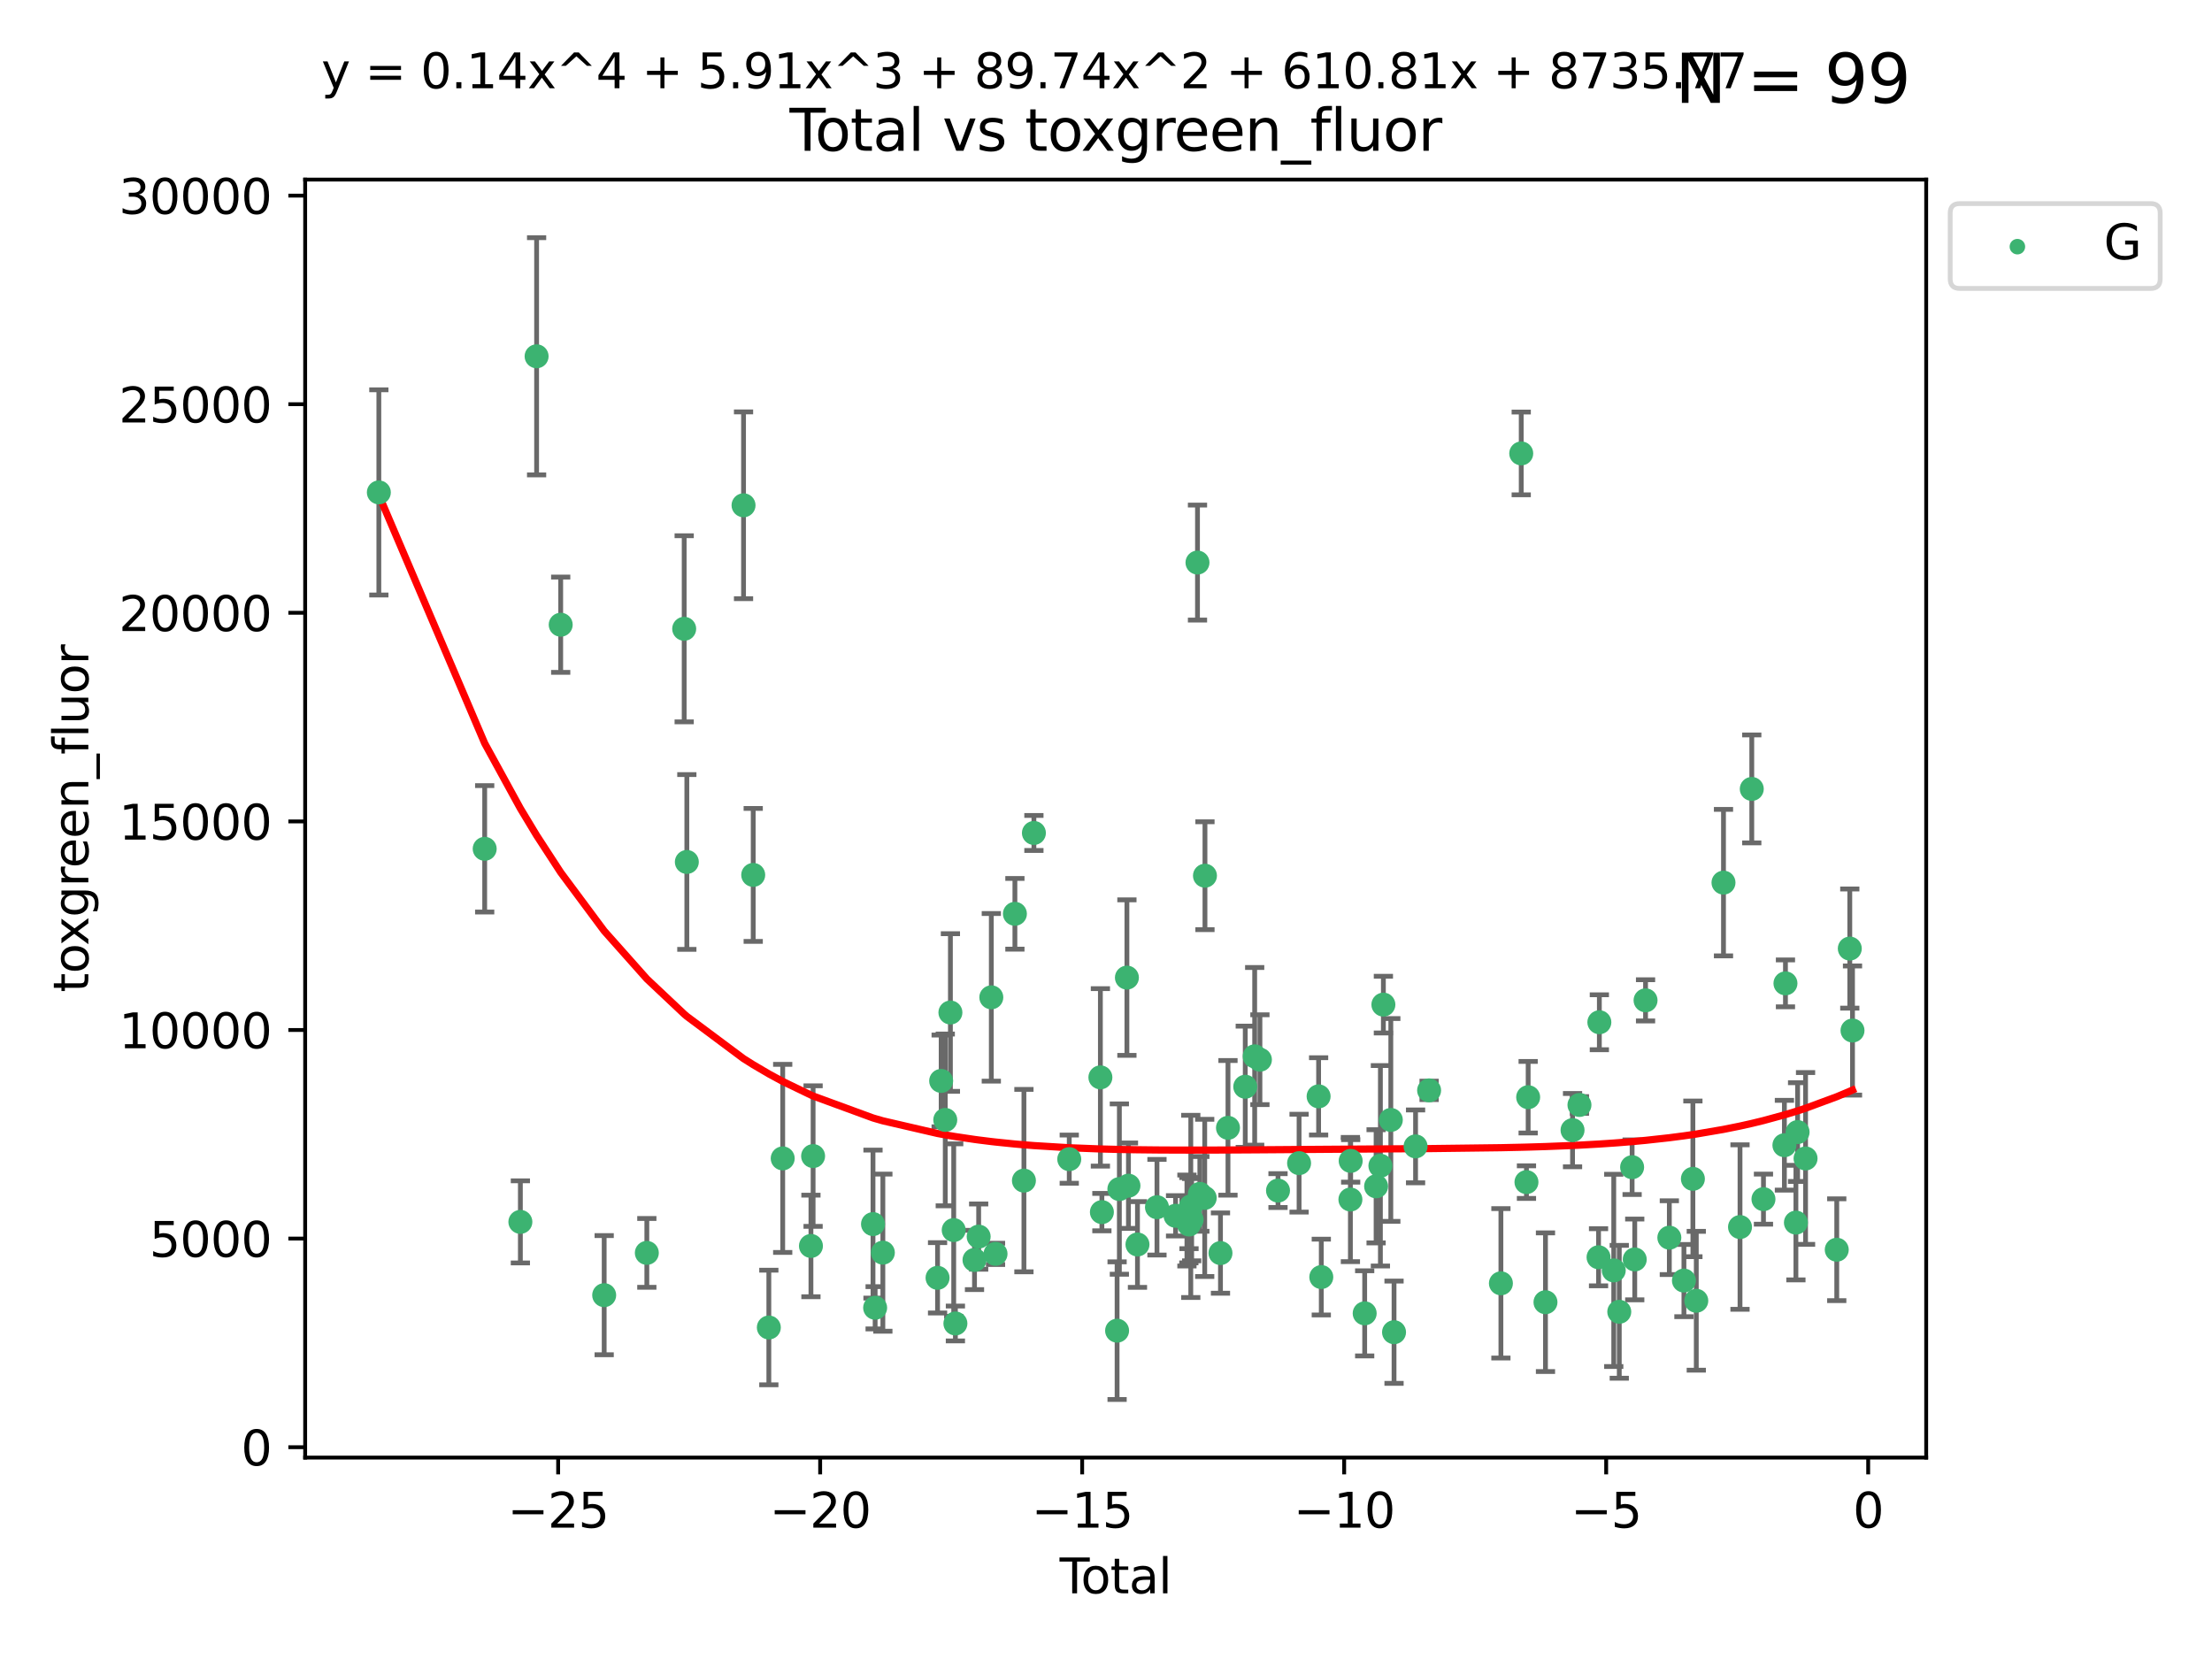 <?xml version="1.0" encoding="utf-8" standalone="no"?>
<!DOCTYPE svg PUBLIC "-//W3C//DTD SVG 1.1//EN"
  "http://www.w3.org/Graphics/SVG/1.1/DTD/svg11.dtd">
<svg xmlns:xlink="http://www.w3.org/1999/xlink" width="460.8pt" height="345.6pt" viewBox="0 0 460.8 345.6" xmlns="http://www.w3.org/2000/svg" version="1.1">
 <defs>
  <style type="text/css">*{stroke-linejoin: round; stroke-linecap: butt}</style>
 </defs>
 <g id="figure_1">
  <g id="patch_1">
   <path d="M 0 345.6 
L 460.8 345.6 
L 460.8 0 
L 0 0 
z
" style="fill: #ffffff"/>
  </g>
  <g id="axes_1">
   <g id="patch_2">
    <path d="M 63.571 303.64 
L 401.26 303.64 
L 401.26 37.411 
L 63.571 37.411 
z
" style="fill: #ffffff"/>
   </g>
   <g id="PathCollection_1">
    <defs>
     <path id="m68b21e1a39" d="M 0 1.118 
C 0.297 1.118 0.581 1 0.791 0.791 
C 1 0.581 1.118 0.297 1.118 0 
C 1.118 -0.297 1 -0.581 0.791 -0.791 
C 0.581 -1 0.297 -1.118 0 -1.118 
C -0.297 -1.118 -0.581 -1 -0.791 -0.791 
C -1 -0.581 -1.118 -0.297 -1.118 0 
C -1.118 0.297 -1 0.581 -0.791 0.791 
C -0.581 1 -0.297 1.118 0 1.118 
z
" style="stroke: #3cb371"/>
    </defs>
    <g clip-path="url(#p58afeddcdf)">
     <use xlink:href="#m68b21e1a39" x="78.921" y="102.577" style="fill: #3cb371; stroke: #3cb371"/>
     <use xlink:href="#m68b21e1a39" x="100.97" y="176.824" style="fill: #3cb371; stroke: #3cb371"/>
     <use xlink:href="#m68b21e1a39" x="108.403" y="254.542" style="fill: #3cb371; stroke: #3cb371"/>
     <use xlink:href="#m68b21e1a39" x="111.784" y="74.222" style="fill: #3cb371; stroke: #3cb371"/>
     <use xlink:href="#m68b21e1a39" x="116.805" y="130.141" style="fill: #3cb371; stroke: #3cb371"/>
     <use xlink:href="#m68b21e1a39" x="125.862" y="269.807" style="fill: #3cb371; stroke: #3cb371"/>
     <use xlink:href="#m68b21e1a39" x="134.747" y="260.999" style="fill: #3cb371; stroke: #3cb371"/>
     <use xlink:href="#m68b21e1a39" x="142.528" y="130.99" style="fill: #3cb371; stroke: #3cb371"/>
     <use xlink:href="#m68b21e1a39" x="143.081" y="179.562" style="fill: #3cb371; stroke: #3cb371"/>
     <use xlink:href="#m68b21e1a39" x="154.892" y="105.261" style="fill: #3cb371; stroke: #3cb371"/>
     <use xlink:href="#m68b21e1a39" x="156.908" y="182.262" style="fill: #3cb371; stroke: #3cb371"/>
     <use xlink:href="#m68b21e1a39" x="160.163" y="276.54" style="fill: #3cb371; stroke: #3cb371"/>
     <use xlink:href="#m68b21e1a39" x="163.052" y="241.316" style="fill: #3cb371; stroke: #3cb371"/>
     <use xlink:href="#m68b21e1a39" x="168.934" y="259.555" style="fill: #3cb371; stroke: #3cb371"/>
     <use xlink:href="#m68b21e1a39" x="169.384" y="240.832" style="fill: #3cb371; stroke: #3cb371"/>
     <use xlink:href="#m68b21e1a39" x="181.862" y="254.999" style="fill: #3cb371; stroke: #3cb371"/>
     <use xlink:href="#m68b21e1a39" x="182.308" y="272.432" style="fill: #3cb371; stroke: #3cb371"/>
     <use xlink:href="#m68b21e1a39" x="183.916" y="260.949" style="fill: #3cb371; stroke: #3cb371"/>
     <use xlink:href="#m68b21e1a39" x="195.31" y="266.194" style="fill: #3cb371; stroke: #3cb371"/>
     <use xlink:href="#m68b21e1a39" x="196.06" y="225.173" style="fill: #3cb371; stroke: #3cb371"/>
     <use xlink:href="#m68b21e1a39" x="196.916" y="233.299" style="fill: #3cb371; stroke: #3cb371"/>
     <use xlink:href="#m68b21e1a39" x="197.988" y="210.925" style="fill: #3cb371; stroke: #3cb371"/>
     <use xlink:href="#m68b21e1a39" x="198.676" y="256.248" style="fill: #3cb371; stroke: #3cb371"/>
     <use xlink:href="#m68b21e1a39" x="199.028" y="275.704" style="fill: #3cb371; stroke: #3cb371"/>
     <use xlink:href="#m68b21e1a39" x="203.006" y="262.473" style="fill: #3cb371; stroke: #3cb371"/>
     <use xlink:href="#m68b21e1a39" x="203.874" y="257.608" style="fill: #3cb371; stroke: #3cb371"/>
     <use xlink:href="#m68b21e1a39" x="206.509" y="207.761" style="fill: #3cb371; stroke: #3cb371"/>
     <use xlink:href="#m68b21e1a39" x="207.386" y="261.202" style="fill: #3cb371; stroke: #3cb371"/>
     <use xlink:href="#m68b21e1a39" x="211.423" y="190.364" style="fill: #3cb371; stroke: #3cb371"/>
     <use xlink:href="#m68b21e1a39" x="213.302" y="245.942" style="fill: #3cb371; stroke: #3cb371"/>
     <use xlink:href="#m68b21e1a39" x="215.382" y="173.521" style="fill: #3cb371; stroke: #3cb371"/>
     <use xlink:href="#m68b21e1a39" x="222.745" y="241.473" style="fill: #3cb371; stroke: #3cb371"/>
     <use xlink:href="#m68b21e1a39" x="229.232" y="224.436" style="fill: #3cb371; stroke: #3cb371"/>
     <use xlink:href="#m68b21e1a39" x="229.544" y="252.506" style="fill: #3cb371; stroke: #3cb371"/>
     <use xlink:href="#m68b21e1a39" x="232.711" y="277.202" style="fill: #3cb371; stroke: #3cb371"/>
     <use xlink:href="#m68b21e1a39" x="233.185" y="247.705" style="fill: #3cb371; stroke: #3cb371"/>
     <use xlink:href="#m68b21e1a39" x="234.756" y="203.653" style="fill: #3cb371; stroke: #3cb371"/>
     <use xlink:href="#m68b21e1a39" x="235.078" y="247.001" style="fill: #3cb371; stroke: #3cb371"/>
     <use xlink:href="#m68b21e1a39" x="236.957" y="259.249" style="fill: #3cb371; stroke: #3cb371"/>
     <use xlink:href="#m68b21e1a39" x="241.018" y="251.484" style="fill: #3cb371; stroke: #3cb371"/>
     <use xlink:href="#m68b21e1a39" x="244.893" y="253.272" style="fill: #3cb371; stroke: #3cb371"/>
     <use xlink:href="#m68b21e1a39" x="247.259" y="254.257" style="fill: #3cb371; stroke: #3cb371"/>
     <use xlink:href="#m68b21e1a39" x="247.661" y="254.192" style="fill: #3cb371; stroke: #3cb371"/>
     <use xlink:href="#m68b21e1a39" x="247.693" y="255.09" style="fill: #3cb371; stroke: #3cb371"/>
     <use xlink:href="#m68b21e1a39" x="248.062" y="251.316" style="fill: #3cb371; stroke: #3cb371"/>
     <use xlink:href="#m68b21e1a39" x="248.245" y="254.08" style="fill: #3cb371; stroke: #3cb371"/>
     <use xlink:href="#m68b21e1a39" x="249.459" y="117.192" style="fill: #3cb371; stroke: #3cb371"/>
     <use xlink:href="#m68b21e1a39" x="249.95" y="248.708" style="fill: #3cb371; stroke: #3cb371"/>
     <use xlink:href="#m68b21e1a39" x="250.963" y="249.546" style="fill: #3cb371; stroke: #3cb371"/>
     <use xlink:href="#m68b21e1a39" x="251.016" y="182.425" style="fill: #3cb371; stroke: #3cb371"/>
     <use xlink:href="#m68b21e1a39" x="254.247" y="261.04" style="fill: #3cb371; stroke: #3cb371"/>
     <use xlink:href="#m68b21e1a39" x="255.811" y="234.948" style="fill: #3cb371; stroke: #3cb371"/>
     <use xlink:href="#m68b21e1a39" x="259.411" y="226.386" style="fill: #3cb371; stroke: #3cb371"/>
     <use xlink:href="#m68b21e1a39" x="261.373" y="220.051" style="fill: #3cb371; stroke: #3cb371"/>
     <use xlink:href="#m68b21e1a39" x="262.465" y="220.756" style="fill: #3cb371; stroke: #3cb371"/>
     <use xlink:href="#m68b21e1a39" x="266.233" y="248.021" style="fill: #3cb371; stroke: #3cb371"/>
     <use xlink:href="#m68b21e1a39" x="270.623" y="242.305" style="fill: #3cb371; stroke: #3cb371"/>
     <use xlink:href="#m68b21e1a39" x="274.691" y="228.392" style="fill: #3cb371; stroke: #3cb371"/>
     <use xlink:href="#m68b21e1a39" x="275.249" y="266.035" style="fill: #3cb371; stroke: #3cb371"/>
     <use xlink:href="#m68b21e1a39" x="281.314" y="249.881" style="fill: #3cb371; stroke: #3cb371"/>
     <use xlink:href="#m68b21e1a39" x="281.37" y="241.835" style="fill: #3cb371; stroke: #3cb371"/>
     <use xlink:href="#m68b21e1a39" x="284.288" y="273.594" style="fill: #3cb371; stroke: #3cb371"/>
     <use xlink:href="#m68b21e1a39" x="286.668" y="247.13" style="fill: #3cb371; stroke: #3cb371"/>
     <use xlink:href="#m68b21e1a39" x="287.563" y="242.854" style="fill: #3cb371; stroke: #3cb371"/>
     <use xlink:href="#m68b21e1a39" x="288.185" y="209.28" style="fill: #3cb371; stroke: #3cb371"/>
     <use xlink:href="#m68b21e1a39" x="289.732" y="233.303" style="fill: #3cb371; stroke: #3cb371"/>
     <use xlink:href="#m68b21e1a39" x="290.404" y="277.524" style="fill: #3cb371; stroke: #3cb371"/>
     <use xlink:href="#m68b21e1a39" x="294.889" y="238.811" style="fill: #3cb371; stroke: #3cb371"/>
     <use xlink:href="#m68b21e1a39" x="297.709" y="227.144" style="fill: #3cb371; stroke: #3cb371"/>
     <use xlink:href="#m68b21e1a39" x="312.667" y="267.34" style="fill: #3cb371; stroke: #3cb371"/>
     <use xlink:href="#m68b21e1a39" x="316.9" y="94.456" style="fill: #3cb371; stroke: #3cb371"/>
     <use xlink:href="#m68b21e1a39" x="317.99" y="246.257" style="fill: #3cb371; stroke: #3cb371"/>
     <use xlink:href="#m68b21e1a39" x="318.344" y="228.567" style="fill: #3cb371; stroke: #3cb371"/>
     <use xlink:href="#m68b21e1a39" x="321.952" y="271.275" style="fill: #3cb371; stroke: #3cb371"/>
     <use xlink:href="#m68b21e1a39" x="327.59" y="235.428" style="fill: #3cb371; stroke: #3cb371"/>
     <use xlink:href="#m68b21e1a39" x="329.03" y="230.183" style="fill: #3cb371; stroke: #3cb371"/>
     <use xlink:href="#m68b21e1a39" x="333.006" y="261.91" style="fill: #3cb371; stroke: #3cb371"/>
     <use xlink:href="#m68b21e1a39" x="333.175" y="212.953" style="fill: #3cb371; stroke: #3cb371"/>
     <use xlink:href="#m68b21e1a39" x="336.174" y="264.646" style="fill: #3cb371; stroke: #3cb371"/>
     <use xlink:href="#m68b21e1a39" x="337.324" y="273.269" style="fill: #3cb371; stroke: #3cb371"/>
     <use xlink:href="#m68b21e1a39" x="340" y="243.148" style="fill: #3cb371; stroke: #3cb371"/>
     <use xlink:href="#m68b21e1a39" x="340.547" y="262.364" style="fill: #3cb371; stroke: #3cb371"/>
     <use xlink:href="#m68b21e1a39" x="342.799" y="208.386" style="fill: #3cb371; stroke: #3cb371"/>
     <use xlink:href="#m68b21e1a39" x="347.754" y="257.827" style="fill: #3cb371; stroke: #3cb371"/>
     <use xlink:href="#m68b21e1a39" x="350.793" y="266.766" style="fill: #3cb371; stroke: #3cb371"/>
     <use xlink:href="#m68b21e1a39" x="352.661" y="245.575" style="fill: #3cb371; stroke: #3cb371"/>
     <use xlink:href="#m68b21e1a39" x="353.367" y="270.971" style="fill: #3cb371; stroke: #3cb371"/>
     <use xlink:href="#m68b21e1a39" x="359.035" y="183.867" style="fill: #3cb371; stroke: #3cb371"/>
     <use xlink:href="#m68b21e1a39" x="362.477" y="255.618" style="fill: #3cb371; stroke: #3cb371"/>
     <use xlink:href="#m68b21e1a39" x="364.927" y="164.348" style="fill: #3cb371; stroke: #3cb371"/>
     <use xlink:href="#m68b21e1a39" x="367.362" y="249.803" style="fill: #3cb371; stroke: #3cb371"/>
     <use xlink:href="#m68b21e1a39" x="371.724" y="238.57" style="fill: #3cb371; stroke: #3cb371"/>
     <use xlink:href="#m68b21e1a39" x="371.943" y="204.853" style="fill: #3cb371; stroke: #3cb371"/>
     <use xlink:href="#m68b21e1a39" x="374.121" y="254.691" style="fill: #3cb371; stroke: #3cb371"/>
     <use xlink:href="#m68b21e1a39" x="374.472" y="235.831" style="fill: #3cb371; stroke: #3cb371"/>
     <use xlink:href="#m68b21e1a39" x="376.13" y="241.328" style="fill: #3cb371; stroke: #3cb371"/>
     <use xlink:href="#m68b21e1a39" x="382.629" y="260.339" style="fill: #3cb371; stroke: #3cb371"/>
     <use xlink:href="#m68b21e1a39" x="385.345" y="197.604" style="fill: #3cb371; stroke: #3cb371"/>
     <use xlink:href="#m68b21e1a39" x="385.911" y="214.676" style="fill: #3cb371; stroke: #3cb371"/>
    </g>
   </g>
   <g id="matplotlib.axis_1">
    <g id="xtick_1">
     <g id="line2d_1">
      <defs>
       <path id="m477972d283" d="M 0 0 
L 0 3.5 
" style="stroke: #000000; stroke-width: 0.8"/>
      </defs>
      <g>
       <use xlink:href="#m477972d283" x="116.273" y="303.64" style="stroke: #000000; stroke-width: 0.8"/>
      </g>
     </g>
     <g id="text_1">
      <!-- −25 -->
      <g transform="translate(105.721 318.238)scale(0.1 -0.1)">
       <defs>
        <path id="DejaVuSans-2212" d="M 678 2272 
L 4684 2272 
L 4684 1741 
L 678 1741 
L 678 2272 
z
" transform="scale(0.016)"/>
        <path id="DejaVuSans-32" d="M 1228 531 
L 3431 531 
L 3431 0 
L 469 0 
L 469 531 
Q 828 903 1448 1529 
Q 2069 2156 2228 2338 
Q 2531 2678 2651 2914 
Q 2772 3150 2772 3378 
Q 2772 3750 2511 3984 
Q 2250 4219 1831 4219 
Q 1534 4219 1204 4116 
Q 875 4013 500 3803 
L 500 4441 
Q 881 4594 1212 4672 
Q 1544 4750 1819 4750 
Q 2544 4750 2975 4387 
Q 3406 4025 3406 3419 
Q 3406 3131 3298 2873 
Q 3191 2616 2906 2266 
Q 2828 2175 2409 1742 
Q 1991 1309 1228 531 
z
" transform="scale(0.016)"/>
        <path id="DejaVuSans-35" d="M 691 4666 
L 3169 4666 
L 3169 4134 
L 1269 4134 
L 1269 2991 
Q 1406 3038 1543 3061 
Q 1681 3084 1819 3084 
Q 2600 3084 3056 2656 
Q 3513 2228 3513 1497 
Q 3513 744 3044 326 
Q 2575 -91 1722 -91 
Q 1428 -91 1123 -41 
Q 819 9 494 109 
L 494 744 
Q 775 591 1075 516 
Q 1375 441 1709 441 
Q 2250 441 2565 725 
Q 2881 1009 2881 1497 
Q 2881 1984 2565 2268 
Q 2250 2553 1709 2553 
Q 1456 2553 1204 2497 
Q 953 2441 691 2322 
L 691 4666 
z
" transform="scale(0.016)"/>
       </defs>
       <use xlink:href="#DejaVuSans-2212"/>
       <use xlink:href="#DejaVuSans-32" x="83.789"/>
       <use xlink:href="#DejaVuSans-35" x="147.412"/>
      </g>
     </g>
    </g>
    <g id="xtick_2">
     <g id="line2d_2">
      <g>
       <use xlink:href="#m477972d283" x="170.854" y="303.64" style="stroke: #000000; stroke-width: 0.8"/>
      </g>
     </g>
     <g id="text_2">
      <!-- −20 -->
      <g transform="translate(160.302 318.238)scale(0.1 -0.1)">
       <defs>
        <path id="DejaVuSans-30" d="M 2034 4250 
Q 1547 4250 1301 3770 
Q 1056 3291 1056 2328 
Q 1056 1369 1301 889 
Q 1547 409 2034 409 
Q 2525 409 2770 889 
Q 3016 1369 3016 2328 
Q 3016 3291 2770 3770 
Q 2525 4250 2034 4250 
z
M 2034 4750 
Q 2819 4750 3233 4129 
Q 3647 3509 3647 2328 
Q 3647 1150 3233 529 
Q 2819 -91 2034 -91 
Q 1250 -91 836 529 
Q 422 1150 422 2328 
Q 422 3509 836 4129 
Q 1250 4750 2034 4750 
z
" transform="scale(0.016)"/>
       </defs>
       <use xlink:href="#DejaVuSans-2212"/>
       <use xlink:href="#DejaVuSans-32" x="83.789"/>
       <use xlink:href="#DejaVuSans-30" x="147.412"/>
      </g>
     </g>
    </g>
    <g id="xtick_3">
     <g id="line2d_3">
      <g>
       <use xlink:href="#m477972d283" x="225.434" y="303.64" style="stroke: #000000; stroke-width: 0.8"/>
      </g>
     </g>
     <g id="text_3">
      <!-- −15 -->
      <g transform="translate(214.882 318.238)scale(0.1 -0.1)">
       <defs>
        <path id="DejaVuSans-31" d="M 794 531 
L 1825 531 
L 1825 4091 
L 703 3866 
L 703 4441 
L 1819 4666 
L 2450 4666 
L 2450 531 
L 3481 531 
L 3481 0 
L 794 0 
L 794 531 
z
" transform="scale(0.016)"/>
       </defs>
       <use xlink:href="#DejaVuSans-2212"/>
       <use xlink:href="#DejaVuSans-31" x="83.789"/>
       <use xlink:href="#DejaVuSans-35" x="147.412"/>
      </g>
     </g>
    </g>
    <g id="xtick_4">
     <g id="line2d_4">
      <g>
       <use xlink:href="#m477972d283" x="280.015" y="303.64" style="stroke: #000000; stroke-width: 0.8"/>
      </g>
     </g>
     <g id="text_4">
      <!-- −10 -->
      <g transform="translate(269.463 318.238)scale(0.1 -0.1)">
       <use xlink:href="#DejaVuSans-2212"/>
       <use xlink:href="#DejaVuSans-31" x="83.789"/>
       <use xlink:href="#DejaVuSans-30" x="147.412"/>
      </g>
     </g>
    </g>
    <g id="xtick_5">
     <g id="line2d_5">
      <g>
       <use xlink:href="#m477972d283" x="334.595" y="303.64" style="stroke: #000000; stroke-width: 0.8"/>
      </g>
     </g>
     <g id="text_5">
      <!-- −5 -->
      <g transform="translate(327.224 318.238)scale(0.1 -0.1)">
       <use xlink:href="#DejaVuSans-2212"/>
       <use xlink:href="#DejaVuSans-35" x="83.789"/>
      </g>
     </g>
    </g>
    <g id="xtick_6">
     <g id="line2d_6">
      <g>
       <use xlink:href="#m477972d283" x="389.176" y="303.64" style="stroke: #000000; stroke-width: 0.8"/>
      </g>
     </g>
     <g id="text_6">
      <!-- 0 -->
      <g transform="translate(385.995 318.238)scale(0.1 -0.1)">
       <use xlink:href="#DejaVuSans-30"/>
      </g>
     </g>
    </g>
    <g id="text_7">
     <!-- Total -->
     <g transform="translate(220.739 331.917)scale(0.1 -0.1)">
      <defs>
       <path id="DejaVuSans-54" d="M -19 4666 
L 3928 4666 
L 3928 4134 
L 2272 4134 
L 2272 0 
L 1638 0 
L 1638 4134 
L -19 4134 
L -19 4666 
z
" transform="scale(0.016)"/>
       <path id="DejaVuSans-6f" d="M 1959 3097 
Q 1497 3097 1228 2736 
Q 959 2375 959 1747 
Q 959 1119 1226 758 
Q 1494 397 1959 397 
Q 2419 397 2687 759 
Q 2956 1122 2956 1747 
Q 2956 2369 2687 2733 
Q 2419 3097 1959 3097 
z
M 1959 3584 
Q 2709 3584 3137 3096 
Q 3566 2609 3566 1747 
Q 3566 888 3137 398 
Q 2709 -91 1959 -91 
Q 1206 -91 779 398 
Q 353 888 353 1747 
Q 353 2609 779 3096 
Q 1206 3584 1959 3584 
z
" transform="scale(0.016)"/>
       <path id="DejaVuSans-74" d="M 1172 4494 
L 1172 3500 
L 2356 3500 
L 2356 3053 
L 1172 3053 
L 1172 1153 
Q 1172 725 1289 603 
Q 1406 481 1766 481 
L 2356 481 
L 2356 0 
L 1766 0 
Q 1100 0 847 248 
Q 594 497 594 1153 
L 594 3053 
L 172 3053 
L 172 3500 
L 594 3500 
L 594 4494 
L 1172 4494 
z
" transform="scale(0.016)"/>
       <path id="DejaVuSans-61" d="M 2194 1759 
Q 1497 1759 1228 1600 
Q 959 1441 959 1056 
Q 959 750 1161 570 
Q 1363 391 1709 391 
Q 2188 391 2477 730 
Q 2766 1069 2766 1631 
L 2766 1759 
L 2194 1759 
z
M 3341 1997 
L 3341 0 
L 2766 0 
L 2766 531 
Q 2569 213 2275 61 
Q 1981 -91 1556 -91 
Q 1019 -91 701 211 
Q 384 513 384 1019 
Q 384 1609 779 1909 
Q 1175 2209 1959 2209 
L 2766 2209 
L 2766 2266 
Q 2766 2663 2505 2880 
Q 2244 3097 1772 3097 
Q 1472 3097 1187 3025 
Q 903 2953 641 2809 
L 641 3341 
Q 956 3463 1253 3523 
Q 1550 3584 1831 3584 
Q 2591 3584 2966 3190 
Q 3341 2797 3341 1997 
z
" transform="scale(0.016)"/>
       <path id="DejaVuSans-6c" d="M 603 4863 
L 1178 4863 
L 1178 0 
L 603 0 
L 603 4863 
z
" transform="scale(0.016)"/>
      </defs>
      <use xlink:href="#DejaVuSans-54"/>
      <use xlink:href="#DejaVuSans-6f" x="44.084"/>
      <use xlink:href="#DejaVuSans-74" x="105.266"/>
      <use xlink:href="#DejaVuSans-61" x="144.475"/>
      <use xlink:href="#DejaVuSans-6c" x="205.754"/>
     </g>
    </g>
   </g>
   <g id="matplotlib.axis_2">
    <g id="ytick_1">
     <g id="line2d_7">
      <defs>
       <path id="ma99580a22c" d="M 0 0 
L -3.5 0 
" style="stroke: #000000; stroke-width: 0.8"/>
      </defs>
      <g>
       <use xlink:href="#ma99580a22c" x="63.571" y="301.475" style="stroke: #000000; stroke-width: 0.8"/>
      </g>
     </g>
     <g id="text_8">
      <!-- 0 -->
      <g transform="translate(50.209 305.274)scale(0.1 -0.1)">
       <use xlink:href="#DejaVuSans-30"/>
      </g>
     </g>
    </g>
    <g id="ytick_2">
     <g id="line2d_8">
      <g>
       <use xlink:href="#ma99580a22c" x="63.571" y="258.021" style="stroke: #000000; stroke-width: 0.8"/>
      </g>
     </g>
     <g id="text_9">
      <!-- 5000 -->
      <g transform="translate(31.121 261.82)scale(0.1 -0.1)">
       <use xlink:href="#DejaVuSans-35"/>
       <use xlink:href="#DejaVuSans-30" x="63.623"/>
       <use xlink:href="#DejaVuSans-30" x="127.246"/>
       <use xlink:href="#DejaVuSans-30" x="190.869"/>
      </g>
     </g>
    </g>
    <g id="ytick_3">
     <g id="line2d_9">
      <g>
       <use xlink:href="#ma99580a22c" x="63.571" y="214.567" style="stroke: #000000; stroke-width: 0.8"/>
      </g>
     </g>
     <g id="text_10">
      <!-- 10000 -->
      <g transform="translate(24.759 218.366)scale(0.1 -0.1)">
       <use xlink:href="#DejaVuSans-31"/>
       <use xlink:href="#DejaVuSans-30" x="63.623"/>
       <use xlink:href="#DejaVuSans-30" x="127.246"/>
       <use xlink:href="#DejaVuSans-30" x="190.869"/>
       <use xlink:href="#DejaVuSans-30" x="254.492"/>
      </g>
     </g>
    </g>
    <g id="ytick_4">
     <g id="line2d_10">
      <g>
       <use xlink:href="#ma99580a22c" x="63.571" y="171.113" style="stroke: #000000; stroke-width: 0.8"/>
      </g>
     </g>
     <g id="text_11">
      <!-- 15000 -->
      <g transform="translate(24.759 174.912)scale(0.1 -0.1)">
       <use xlink:href="#DejaVuSans-31"/>
       <use xlink:href="#DejaVuSans-35" x="63.623"/>
       <use xlink:href="#DejaVuSans-30" x="127.246"/>
       <use xlink:href="#DejaVuSans-30" x="190.869"/>
       <use xlink:href="#DejaVuSans-30" x="254.492"/>
      </g>
     </g>
    </g>
    <g id="ytick_5">
     <g id="line2d_11">
      <g>
       <use xlink:href="#ma99580a22c" x="63.571" y="127.659" style="stroke: #000000; stroke-width: 0.8"/>
      </g>
     </g>
     <g id="text_12">
      <!-- 20000 -->
      <g transform="translate(24.759 131.459)scale(0.1 -0.1)">
       <use xlink:href="#DejaVuSans-32"/>
       <use xlink:href="#DejaVuSans-30" x="63.623"/>
       <use xlink:href="#DejaVuSans-30" x="127.246"/>
       <use xlink:href="#DejaVuSans-30" x="190.869"/>
       <use xlink:href="#DejaVuSans-30" x="254.492"/>
      </g>
     </g>
    </g>
    <g id="ytick_6">
     <g id="line2d_12">
      <g>
       <use xlink:href="#ma99580a22c" x="63.571" y="84.206" style="stroke: #000000; stroke-width: 0.8"/>
      </g>
     </g>
     <g id="text_13">
      <!-- 25000 -->
      <g transform="translate(24.759 88.005)scale(0.1 -0.1)">
       <use xlink:href="#DejaVuSans-32"/>
       <use xlink:href="#DejaVuSans-35" x="63.623"/>
       <use xlink:href="#DejaVuSans-30" x="127.246"/>
       <use xlink:href="#DejaVuSans-30" x="190.869"/>
       <use xlink:href="#DejaVuSans-30" x="254.492"/>
      </g>
     </g>
    </g>
    <g id="ytick_7">
     <g id="line2d_13">
      <g>
       <use xlink:href="#ma99580a22c" x="63.571" y="40.752" style="stroke: #000000; stroke-width: 0.8"/>
      </g>
     </g>
     <g id="text_14">
      <!-- 30000 -->
      <g transform="translate(24.759 44.551)scale(0.1 -0.1)">
       <defs>
        <path id="DejaVuSans-33" d="M 2597 2516 
Q 3050 2419 3304 2112 
Q 3559 1806 3559 1356 
Q 3559 666 3084 287 
Q 2609 -91 1734 -91 
Q 1441 -91 1130 -33 
Q 819 25 488 141 
L 488 750 
Q 750 597 1062 519 
Q 1375 441 1716 441 
Q 2309 441 2620 675 
Q 2931 909 2931 1356 
Q 2931 1769 2642 2001 
Q 2353 2234 1838 2234 
L 1294 2234 
L 1294 2753 
L 1863 2753 
Q 2328 2753 2575 2939 
Q 2822 3125 2822 3475 
Q 2822 3834 2567 4026 
Q 2313 4219 1838 4219 
Q 1578 4219 1281 4162 
Q 984 4106 628 3988 
L 628 4550 
Q 988 4650 1302 4700 
Q 1616 4750 1894 4750 
Q 2613 4750 3031 4423 
Q 3450 4097 3450 3541 
Q 3450 3153 3228 2886 
Q 3006 2619 2597 2516 
z
" transform="scale(0.016)"/>
       </defs>
       <use xlink:href="#DejaVuSans-33"/>
       <use xlink:href="#DejaVuSans-30" x="63.623"/>
       <use xlink:href="#DejaVuSans-30" x="127.246"/>
       <use xlink:href="#DejaVuSans-30" x="190.869"/>
       <use xlink:href="#DejaVuSans-30" x="254.492"/>
      </g>
     </g>
    </g>
    <g id="text_15">
     <!-- toxgreen_fluor -->
     <g transform="translate(18.401 206.72)rotate(-90)scale(0.1 -0.1)">
      <defs>
       <path id="DejaVuSans-78" d="M 3513 3500 
L 2247 1797 
L 3578 0 
L 2900 0 
L 1881 1375 
L 863 0 
L 184 0 
L 1544 1831 
L 300 3500 
L 978 3500 
L 1906 2253 
L 2834 3500 
L 3513 3500 
z
" transform="scale(0.016)"/>
       <path id="DejaVuSans-67" d="M 2906 1791 
Q 2906 2416 2648 2759 
Q 2391 3103 1925 3103 
Q 1463 3103 1205 2759 
Q 947 2416 947 1791 
Q 947 1169 1205 825 
Q 1463 481 1925 481 
Q 2391 481 2648 825 
Q 2906 1169 2906 1791 
z
M 3481 434 
Q 3481 -459 3084 -895 
Q 2688 -1331 1869 -1331 
Q 1566 -1331 1297 -1286 
Q 1028 -1241 775 -1147 
L 775 -588 
Q 1028 -725 1275 -790 
Q 1522 -856 1778 -856 
Q 2344 -856 2625 -561 
Q 2906 -266 2906 331 
L 2906 616 
Q 2728 306 2450 153 
Q 2172 0 1784 0 
Q 1141 0 747 490 
Q 353 981 353 1791 
Q 353 2603 747 3093 
Q 1141 3584 1784 3584 
Q 2172 3584 2450 3431 
Q 2728 3278 2906 2969 
L 2906 3500 
L 3481 3500 
L 3481 434 
z
" transform="scale(0.016)"/>
       <path id="DejaVuSans-72" d="M 2631 2963 
Q 2534 3019 2420 3045 
Q 2306 3072 2169 3072 
Q 1681 3072 1420 2755 
Q 1159 2438 1159 1844 
L 1159 0 
L 581 0 
L 581 3500 
L 1159 3500 
L 1159 2956 
Q 1341 3275 1631 3429 
Q 1922 3584 2338 3584 
Q 2397 3584 2469 3576 
Q 2541 3569 2628 3553 
L 2631 2963 
z
" transform="scale(0.016)"/>
       <path id="DejaVuSans-65" d="M 3597 1894 
L 3597 1613 
L 953 1613 
Q 991 1019 1311 708 
Q 1631 397 2203 397 
Q 2534 397 2845 478 
Q 3156 559 3463 722 
L 3463 178 
Q 3153 47 2828 -22 
Q 2503 -91 2169 -91 
Q 1331 -91 842 396 
Q 353 884 353 1716 
Q 353 2575 817 3079 
Q 1281 3584 2069 3584 
Q 2775 3584 3186 3129 
Q 3597 2675 3597 1894 
z
M 3022 2063 
Q 3016 2534 2758 2815 
Q 2500 3097 2075 3097 
Q 1594 3097 1305 2825 
Q 1016 2553 972 2059 
L 3022 2063 
z
" transform="scale(0.016)"/>
       <path id="DejaVuSans-6e" d="M 3513 2113 
L 3513 0 
L 2938 0 
L 2938 2094 
Q 2938 2591 2744 2837 
Q 2550 3084 2163 3084 
Q 1697 3084 1428 2787 
Q 1159 2491 1159 1978 
L 1159 0 
L 581 0 
L 581 3500 
L 1159 3500 
L 1159 2956 
Q 1366 3272 1645 3428 
Q 1925 3584 2291 3584 
Q 2894 3584 3203 3211 
Q 3513 2838 3513 2113 
z
" transform="scale(0.016)"/>
       <path id="DejaVuSans-5f" d="M 3263 -1063 
L 3263 -1509 
L -63 -1509 
L -63 -1063 
L 3263 -1063 
z
" transform="scale(0.016)"/>
       <path id="DejaVuSans-66" d="M 2375 4863 
L 2375 4384 
L 1825 4384 
Q 1516 4384 1395 4259 
Q 1275 4134 1275 3809 
L 1275 3500 
L 2222 3500 
L 2222 3053 
L 1275 3053 
L 1275 0 
L 697 0 
L 697 3053 
L 147 3053 
L 147 3500 
L 697 3500 
L 697 3744 
Q 697 4328 969 4595 
Q 1241 4863 1831 4863 
L 2375 4863 
z
" transform="scale(0.016)"/>
       <path id="DejaVuSans-75" d="M 544 1381 
L 544 3500 
L 1119 3500 
L 1119 1403 
Q 1119 906 1312 657 
Q 1506 409 1894 409 
Q 2359 409 2629 706 
Q 2900 1003 2900 1516 
L 2900 3500 
L 3475 3500 
L 3475 0 
L 2900 0 
L 2900 538 
Q 2691 219 2414 64 
Q 2138 -91 1772 -91 
Q 1169 -91 856 284 
Q 544 659 544 1381 
z
M 1991 3584 
L 1991 3584 
z
" transform="scale(0.016)"/>
      </defs>
      <use xlink:href="#DejaVuSans-74"/>
      <use xlink:href="#DejaVuSans-6f" x="39.209"/>
      <use xlink:href="#DejaVuSans-78" x="97.266"/>
      <use xlink:href="#DejaVuSans-67" x="156.445"/>
      <use xlink:href="#DejaVuSans-72" x="219.922"/>
      <use xlink:href="#DejaVuSans-65" x="258.785"/>
      <use xlink:href="#DejaVuSans-65" x="320.309"/>
      <use xlink:href="#DejaVuSans-6e" x="381.832"/>
      <use xlink:href="#DejaVuSans-5f" x="445.211"/>
      <use xlink:href="#DejaVuSans-66" x="495.211"/>
      <use xlink:href="#DejaVuSans-6c" x="530.416"/>
      <use xlink:href="#DejaVuSans-75" x="558.199"/>
      <use xlink:href="#DejaVuSans-6f" x="621.578"/>
      <use xlink:href="#DejaVuSans-72" x="682.76"/>
     </g>
    </g>
   </g>
   <g id="LineCollection_1">
    <path d="M 78.921 123.948 
L 78.921 81.205 
" clip-path="url(#p58afeddcdf)" style="fill: none; stroke: #696969"/>
    <path d="M 100.97 189.991 
L 100.97 163.658 
" clip-path="url(#p58afeddcdf)" style="fill: none; stroke: #696969"/>
    <path d="M 108.403 263.095 
L 108.403 245.99 
" clip-path="url(#p58afeddcdf)" style="fill: none; stroke: #696969"/>
    <path d="M 111.784 98.932 
L 111.784 49.513 
" clip-path="url(#p58afeddcdf)" style="fill: none; stroke: #696969"/>
    <path d="M 116.805 140.069 
L 116.805 120.214 
" clip-path="url(#p58afeddcdf)" style="fill: none; stroke: #696969"/>
    <path d="M 125.862 282.218 
L 125.862 257.396 
" clip-path="url(#p58afeddcdf)" style="fill: none; stroke: #696969"/>
    <path d="M 134.747 268.166 
L 134.747 253.832 
" clip-path="url(#p58afeddcdf)" style="fill: none; stroke: #696969"/>
    <path d="M 142.528 150.375 
L 142.528 111.606 
" clip-path="url(#p58afeddcdf)" style="fill: none; stroke: #696969"/>
    <path d="M 143.081 197.768 
L 143.081 161.357 
" clip-path="url(#p58afeddcdf)" style="fill: none; stroke: #696969"/>
    <path d="M 154.892 124.715 
L 154.892 85.807 
" clip-path="url(#p58afeddcdf)" style="fill: none; stroke: #696969"/>
    <path d="M 156.908 196.113 
L 156.908 168.411 
" clip-path="url(#p58afeddcdf)" style="fill: none; stroke: #696969"/>
    <path d="M 160.163 288.478 
L 160.163 264.601 
" clip-path="url(#p58afeddcdf)" style="fill: none; stroke: #696969"/>
    <path d="M 163.052 260.908 
L 163.052 221.724 
" clip-path="url(#p58afeddcdf)" style="fill: none; stroke: #696969"/>
    <path d="M 168.934 270.133 
L 168.934 248.977 
" clip-path="url(#p58afeddcdf)" style="fill: none; stroke: #696969"/>
    <path d="M 169.384 255.476 
L 169.384 226.188 
" clip-path="url(#p58afeddcdf)" style="fill: none; stroke: #696969"/>
    <path d="M 181.862 270.413 
L 181.862 239.585 
" clip-path="url(#p58afeddcdf)" style="fill: none; stroke: #696969"/>
    <path d="M 182.308 276.836 
L 182.308 268.028 
" clip-path="url(#p58afeddcdf)" style="fill: none; stroke: #696969"/>
    <path d="M 183.916 277.314 
L 183.916 244.584 
" clip-path="url(#p58afeddcdf)" style="fill: none; stroke: #696969"/>
    <path d="M 195.31 273.519 
L 195.31 258.868 
" clip-path="url(#p58afeddcdf)" style="fill: none; stroke: #696969"/>
    <path d="M 196.06 234.728 
L 196.06 215.619 
" clip-path="url(#p58afeddcdf)" style="fill: none; stroke: #696969"/>
    <path d="M 196.916 251.191 
L 196.916 215.407 
" clip-path="url(#p58afeddcdf)" style="fill: none; stroke: #696969"/>
    <path d="M 197.988 227.343 
L 197.988 194.508 
" clip-path="url(#p58afeddcdf)" style="fill: none; stroke: #696969"/>
    <path d="M 198.676 274.216 
L 198.676 238.28 
" clip-path="url(#p58afeddcdf)" style="fill: none; stroke: #696969"/>
    <path d="M 199.028 279.337 
L 199.028 272.071 
" clip-path="url(#p58afeddcdf)" style="fill: none; stroke: #696969"/>
    <path d="M 203.006 268.648 
L 203.006 256.298 
" clip-path="url(#p58afeddcdf)" style="fill: none; stroke: #696969"/>
    <path d="M 203.874 264.406 
L 203.874 250.811 
" clip-path="url(#p58afeddcdf)" style="fill: none; stroke: #696969"/>
    <path d="M 206.509 225.219 
L 206.509 190.303 
" clip-path="url(#p58afeddcdf)" style="fill: none; stroke: #696969"/>
    <path d="M 207.386 263.42 
L 207.386 258.984 
" clip-path="url(#p58afeddcdf)" style="fill: none; stroke: #696969"/>
    <path d="M 211.423 197.727 
L 211.423 183 
" clip-path="url(#p58afeddcdf)" style="fill: none; stroke: #696969"/>
    <path d="M 213.302 264.941 
L 213.302 226.944 
" clip-path="url(#p58afeddcdf)" style="fill: none; stroke: #696969"/>
    <path d="M 215.382 177.168 
L 215.382 169.875 
" clip-path="url(#p58afeddcdf)" style="fill: none; stroke: #696969"/>
    <path d="M 222.745 246.492 
L 222.745 236.454 
" clip-path="url(#p58afeddcdf)" style="fill: none; stroke: #696969"/>
    <path d="M 229.232 242.92 
L 229.232 205.951 
" clip-path="url(#p58afeddcdf)" style="fill: none; stroke: #696969"/>
    <path d="M 229.544 256.401 
L 229.544 248.611 
" clip-path="url(#p58afeddcdf)" style="fill: none; stroke: #696969"/>
    <path d="M 232.711 291.539 
L 232.711 262.866 
" clip-path="url(#p58afeddcdf)" style="fill: none; stroke: #696969"/>
    <path d="M 233.185 265.447 
L 233.185 229.962 
" clip-path="url(#p58afeddcdf)" style="fill: none; stroke: #696969"/>
    <path d="M 234.756 219.85 
L 234.756 187.455 
" clip-path="url(#p58afeddcdf)" style="fill: none; stroke: #696969"/>
    <path d="M 235.078 255.898 
L 235.078 238.104 
" clip-path="url(#p58afeddcdf)" style="fill: none; stroke: #696969"/>
    <path d="M 236.957 268.179 
L 236.957 250.319 
" clip-path="url(#p58afeddcdf)" style="fill: none; stroke: #696969"/>
    <path d="M 241.018 261.443 
L 241.018 241.524 
" clip-path="url(#p58afeddcdf)" style="fill: none; stroke: #696969"/>
    <path d="M 244.893 257.475 
L 244.893 249.069 
" clip-path="url(#p58afeddcdf)" style="fill: none; stroke: #696969"/>
    <path d="M 247.259 263.732 
L 247.259 244.783 
" clip-path="url(#p58afeddcdf)" style="fill: none; stroke: #696969"/>
    <path d="M 247.661 263.077 
L 247.661 245.307 
" clip-path="url(#p58afeddcdf)" style="fill: none; stroke: #696969"/>
    <path d="M 247.693 260.118 
L 247.693 250.062 
" clip-path="url(#p58afeddcdf)" style="fill: none; stroke: #696969"/>
    <path d="M 248.062 270.295 
L 248.062 232.337 
" clip-path="url(#p58afeddcdf)" style="fill: none; stroke: #696969"/>
    <path d="M 248.245 262.647 
L 248.245 245.513 
" clip-path="url(#p58afeddcdf)" style="fill: none; stroke: #696969"/>
    <path d="M 249.459 129.17 
L 249.459 105.213 
" clip-path="url(#p58afeddcdf)" style="fill: none; stroke: #696969"/>
    <path d="M 249.95 256.492 
L 249.95 240.924 
" clip-path="url(#p58afeddcdf)" style="fill: none; stroke: #696969"/>
    <path d="M 250.963 265.918 
L 250.963 233.174 
" clip-path="url(#p58afeddcdf)" style="fill: none; stroke: #696969"/>
    <path d="M 251.016 193.663 
L 251.016 171.187 
" clip-path="url(#p58afeddcdf)" style="fill: none; stroke: #696969"/>
    <path d="M 254.247 269.403 
L 254.247 252.676 
" clip-path="url(#p58afeddcdf)" style="fill: none; stroke: #696969"/>
    <path d="M 255.811 248.97 
L 255.811 220.926 
" clip-path="url(#p58afeddcdf)" style="fill: none; stroke: #696969"/>
    <path d="M 259.411 239.011 
L 259.411 213.762 
" clip-path="url(#p58afeddcdf)" style="fill: none; stroke: #696969"/>
    <path d="M 261.373 238.553 
L 261.373 201.549 
" clip-path="url(#p58afeddcdf)" style="fill: none; stroke: #696969"/>
    <path d="M 262.465 230.112 
L 262.465 211.399 
" clip-path="url(#p58afeddcdf)" style="fill: none; stroke: #696969"/>
    <path d="M 266.233 251.547 
L 266.233 244.494 
" clip-path="url(#p58afeddcdf)" style="fill: none; stroke: #696969"/>
    <path d="M 270.623 252.498 
L 270.623 232.112 
" clip-path="url(#p58afeddcdf)" style="fill: none; stroke: #696969"/>
    <path d="M 274.691 236.44 
L 274.691 220.343 
" clip-path="url(#p58afeddcdf)" style="fill: none; stroke: #696969"/>
    <path d="M 275.249 273.933 
L 275.249 258.137 
" clip-path="url(#p58afeddcdf)" style="fill: none; stroke: #696969"/>
    <path d="M 281.314 262.821 
L 281.314 236.942 
" clip-path="url(#p58afeddcdf)" style="fill: none; stroke: #696969"/>
    <path d="M 281.37 246.264 
L 281.37 237.407 
" clip-path="url(#p58afeddcdf)" style="fill: none; stroke: #696969"/>
    <path d="M 284.288 282.463 
L 284.288 264.724 
" clip-path="url(#p58afeddcdf)" style="fill: none; stroke: #696969"/>
    <path d="M 286.668 258.922 
L 286.668 235.339 
" clip-path="url(#p58afeddcdf)" style="fill: none; stroke: #696969"/>
    <path d="M 287.563 263.73 
L 287.563 221.977 
" clip-path="url(#p58afeddcdf)" style="fill: none; stroke: #696969"/>
    <path d="M 288.185 215.187 
L 288.185 203.374 
" clip-path="url(#p58afeddcdf)" style="fill: none; stroke: #696969"/>
    <path d="M 289.732 254.426 
L 289.732 212.18 
" clip-path="url(#p58afeddcdf)" style="fill: none; stroke: #696969"/>
    <path d="M 290.404 288.177 
L 290.404 266.872 
" clip-path="url(#p58afeddcdf)" style="fill: none; stroke: #696969"/>
    <path d="M 294.889 246.4 
L 294.889 231.222 
" clip-path="url(#p58afeddcdf)" style="fill: none; stroke: #696969"/>
    <path d="M 297.709 229.067 
L 297.709 225.221 
" clip-path="url(#p58afeddcdf)" style="fill: none; stroke: #696969"/>
    <path d="M 312.667 282.902 
L 312.667 251.778 
" clip-path="url(#p58afeddcdf)" style="fill: none; stroke: #696969"/>
    <path d="M 316.9 103.075 
L 316.9 85.838 
" clip-path="url(#p58afeddcdf)" style="fill: none; stroke: #696969"/>
    <path d="M 317.99 249.656 
L 317.99 242.859 
" clip-path="url(#p58afeddcdf)" style="fill: none; stroke: #696969"/>
    <path d="M 318.344 236.02 
L 318.344 221.114 
" clip-path="url(#p58afeddcdf)" style="fill: none; stroke: #696969"/>
    <path d="M 321.952 285.718 
L 321.952 256.832 
" clip-path="url(#p58afeddcdf)" style="fill: none; stroke: #696969"/>
    <path d="M 327.59 243.06 
L 327.59 227.796 
" clip-path="url(#p58afeddcdf)" style="fill: none; stroke: #696969"/>
    <path d="M 329.03 231.925 
L 329.03 228.441 
" clip-path="url(#p58afeddcdf)" style="fill: none; stroke: #696969"/>
    <path d="M 333.006 267.86 
L 333.006 255.96 
" clip-path="url(#p58afeddcdf)" style="fill: none; stroke: #696969"/>
    <path d="M 333.175 218.676 
L 333.175 207.23 
" clip-path="url(#p58afeddcdf)" style="fill: none; stroke: #696969"/>
    <path d="M 336.174 284.668 
L 336.174 244.624 
" clip-path="url(#p58afeddcdf)" style="fill: none; stroke: #696969"/>
    <path d="M 337.324 287.11 
L 337.324 259.428 
" clip-path="url(#p58afeddcdf)" style="fill: none; stroke: #696969"/>
    <path d="M 340 248.839 
L 340 237.457 
" clip-path="url(#p58afeddcdf)" style="fill: none; stroke: #696969"/>
    <path d="M 340.547 270.78 
L 340.547 253.948 
" clip-path="url(#p58afeddcdf)" style="fill: none; stroke: #696969"/>
    <path d="M 342.799 212.679 
L 342.799 204.094 
" clip-path="url(#p58afeddcdf)" style="fill: none; stroke: #696969"/>
    <path d="M 347.754 265.512 
L 347.754 250.141 
" clip-path="url(#p58afeddcdf)" style="fill: none; stroke: #696969"/>
    <path d="M 350.793 274.286 
L 350.793 259.245 
" clip-path="url(#p58afeddcdf)" style="fill: none; stroke: #696969"/>
    <path d="M 352.661 261.791 
L 352.661 229.359 
" clip-path="url(#p58afeddcdf)" style="fill: none; stroke: #696969"/>
    <path d="M 353.367 285.43 
L 353.367 256.513 
" clip-path="url(#p58afeddcdf)" style="fill: none; stroke: #696969"/>
    <path d="M 359.035 199.128 
L 359.035 168.606 
" clip-path="url(#p58afeddcdf)" style="fill: none; stroke: #696969"/>
    <path d="M 362.477 272.748 
L 362.477 238.487 
" clip-path="url(#p58afeddcdf)" style="fill: none; stroke: #696969"/>
    <path d="M 364.927 175.59 
L 364.927 153.105 
" clip-path="url(#p58afeddcdf)" style="fill: none; stroke: #696969"/>
    <path d="M 367.362 255.02 
L 367.362 244.586 
" clip-path="url(#p58afeddcdf)" style="fill: none; stroke: #696969"/>
    <path d="M 371.724 247.921 
L 371.724 229.219 
" clip-path="url(#p58afeddcdf)" style="fill: none; stroke: #696969"/>
    <path d="M 371.943 209.738 
L 371.943 199.967 
" clip-path="url(#p58afeddcdf)" style="fill: none; stroke: #696969"/>
    <path d="M 374.121 266.623 
L 374.121 242.759 
" clip-path="url(#p58afeddcdf)" style="fill: none; stroke: #696969"/>
    <path d="M 374.472 246.117 
L 374.472 225.545 
" clip-path="url(#p58afeddcdf)" style="fill: none; stroke: #696969"/>
    <path d="M 376.13 259.221 
L 376.13 223.434 
" clip-path="url(#p58afeddcdf)" style="fill: none; stroke: #696969"/>
    <path d="M 382.629 270.941 
L 382.629 249.736 
" clip-path="url(#p58afeddcdf)" style="fill: none; stroke: #696969"/>
    <path d="M 385.345 210.014 
L 385.345 185.194 
" clip-path="url(#p58afeddcdf)" style="fill: none; stroke: #696969"/>
    <path d="M 385.911 228.125 
L 385.911 201.227 
" clip-path="url(#p58afeddcdf)" style="fill: none; stroke: #696969"/>
   </g>
   <g id="line2d_14">
    <defs>
     <path id="ma8012d9954" d="M 2 0 
L -2 -0 
" style="stroke: #696969"/>
    </defs>
    <g clip-path="url(#p58afeddcdf)">
     <use xlink:href="#ma8012d9954" x="78.921" y="123.948" style="fill: #696969; stroke: #696969"/>
     <use xlink:href="#ma8012d9954" x="100.97" y="189.991" style="fill: #696969; stroke: #696969"/>
     <use xlink:href="#ma8012d9954" x="108.403" y="263.095" style="fill: #696969; stroke: #696969"/>
     <use xlink:href="#ma8012d9954" x="111.784" y="98.932" style="fill: #696969; stroke: #696969"/>
     <use xlink:href="#ma8012d9954" x="116.805" y="140.069" style="fill: #696969; stroke: #696969"/>
     <use xlink:href="#ma8012d9954" x="125.862" y="282.218" style="fill: #696969; stroke: #696969"/>
     <use xlink:href="#ma8012d9954" x="134.747" y="268.166" style="fill: #696969; stroke: #696969"/>
     <use xlink:href="#ma8012d9954" x="142.528" y="150.375" style="fill: #696969; stroke: #696969"/>
     <use xlink:href="#ma8012d9954" x="143.081" y="197.768" style="fill: #696969; stroke: #696969"/>
     <use xlink:href="#ma8012d9954" x="154.892" y="124.715" style="fill: #696969; stroke: #696969"/>
     <use xlink:href="#ma8012d9954" x="156.908" y="196.113" style="fill: #696969; stroke: #696969"/>
     <use xlink:href="#ma8012d9954" x="160.163" y="288.478" style="fill: #696969; stroke: #696969"/>
     <use xlink:href="#ma8012d9954" x="163.052" y="260.908" style="fill: #696969; stroke: #696969"/>
     <use xlink:href="#ma8012d9954" x="168.934" y="270.133" style="fill: #696969; stroke: #696969"/>
     <use xlink:href="#ma8012d9954" x="169.384" y="255.476" style="fill: #696969; stroke: #696969"/>
     <use xlink:href="#ma8012d9954" x="181.862" y="270.413" style="fill: #696969; stroke: #696969"/>
     <use xlink:href="#ma8012d9954" x="182.308" y="276.836" style="fill: #696969; stroke: #696969"/>
     <use xlink:href="#ma8012d9954" x="183.916" y="277.314" style="fill: #696969; stroke: #696969"/>
     <use xlink:href="#ma8012d9954" x="195.31" y="273.519" style="fill: #696969; stroke: #696969"/>
     <use xlink:href="#ma8012d9954" x="196.06" y="234.728" style="fill: #696969; stroke: #696969"/>
     <use xlink:href="#ma8012d9954" x="196.916" y="251.191" style="fill: #696969; stroke: #696969"/>
     <use xlink:href="#ma8012d9954" x="197.988" y="227.343" style="fill: #696969; stroke: #696969"/>
     <use xlink:href="#ma8012d9954" x="198.676" y="274.216" style="fill: #696969; stroke: #696969"/>
     <use xlink:href="#ma8012d9954" x="199.028" y="279.337" style="fill: #696969; stroke: #696969"/>
     <use xlink:href="#ma8012d9954" x="203.006" y="268.648" style="fill: #696969; stroke: #696969"/>
     <use xlink:href="#ma8012d9954" x="203.874" y="264.406" style="fill: #696969; stroke: #696969"/>
     <use xlink:href="#ma8012d9954" x="206.509" y="225.219" style="fill: #696969; stroke: #696969"/>
     <use xlink:href="#ma8012d9954" x="207.386" y="263.42" style="fill: #696969; stroke: #696969"/>
     <use xlink:href="#ma8012d9954" x="211.423" y="197.727" style="fill: #696969; stroke: #696969"/>
     <use xlink:href="#ma8012d9954" x="213.302" y="264.941" style="fill: #696969; stroke: #696969"/>
     <use xlink:href="#ma8012d9954" x="215.382" y="177.168" style="fill: #696969; stroke: #696969"/>
     <use xlink:href="#ma8012d9954" x="222.745" y="246.492" style="fill: #696969; stroke: #696969"/>
     <use xlink:href="#ma8012d9954" x="229.232" y="242.92" style="fill: #696969; stroke: #696969"/>
     <use xlink:href="#ma8012d9954" x="229.544" y="256.401" style="fill: #696969; stroke: #696969"/>
     <use xlink:href="#ma8012d9954" x="232.711" y="291.539" style="fill: #696969; stroke: #696969"/>
     <use xlink:href="#ma8012d9954" x="233.185" y="265.447" style="fill: #696969; stroke: #696969"/>
     <use xlink:href="#ma8012d9954" x="234.756" y="219.85" style="fill: #696969; stroke: #696969"/>
     <use xlink:href="#ma8012d9954" x="235.078" y="255.898" style="fill: #696969; stroke: #696969"/>
     <use xlink:href="#ma8012d9954" x="236.957" y="268.179" style="fill: #696969; stroke: #696969"/>
     <use xlink:href="#ma8012d9954" x="241.018" y="261.443" style="fill: #696969; stroke: #696969"/>
     <use xlink:href="#ma8012d9954" x="244.893" y="257.475" style="fill: #696969; stroke: #696969"/>
     <use xlink:href="#ma8012d9954" x="247.259" y="263.732" style="fill: #696969; stroke: #696969"/>
     <use xlink:href="#ma8012d9954" x="247.661" y="263.077" style="fill: #696969; stroke: #696969"/>
     <use xlink:href="#ma8012d9954" x="247.693" y="260.118" style="fill: #696969; stroke: #696969"/>
     <use xlink:href="#ma8012d9954" x="248.062" y="270.295" style="fill: #696969; stroke: #696969"/>
     <use xlink:href="#ma8012d9954" x="248.245" y="262.647" style="fill: #696969; stroke: #696969"/>
     <use xlink:href="#ma8012d9954" x="249.459" y="129.17" style="fill: #696969; stroke: #696969"/>
     <use xlink:href="#ma8012d9954" x="249.95" y="256.492" style="fill: #696969; stroke: #696969"/>
     <use xlink:href="#ma8012d9954" x="250.963" y="265.918" style="fill: #696969; stroke: #696969"/>
     <use xlink:href="#ma8012d9954" x="251.016" y="193.663" style="fill: #696969; stroke: #696969"/>
     <use xlink:href="#ma8012d9954" x="254.247" y="269.403" style="fill: #696969; stroke: #696969"/>
     <use xlink:href="#ma8012d9954" x="255.811" y="248.97" style="fill: #696969; stroke: #696969"/>
     <use xlink:href="#ma8012d9954" x="259.411" y="239.011" style="fill: #696969; stroke: #696969"/>
     <use xlink:href="#ma8012d9954" x="261.373" y="238.553" style="fill: #696969; stroke: #696969"/>
     <use xlink:href="#ma8012d9954" x="262.465" y="230.112" style="fill: #696969; stroke: #696969"/>
     <use xlink:href="#ma8012d9954" x="266.233" y="251.547" style="fill: #696969; stroke: #696969"/>
     <use xlink:href="#ma8012d9954" x="270.623" y="252.498" style="fill: #696969; stroke: #696969"/>
     <use xlink:href="#ma8012d9954" x="274.691" y="236.44" style="fill: #696969; stroke: #696969"/>
     <use xlink:href="#ma8012d9954" x="275.249" y="273.933" style="fill: #696969; stroke: #696969"/>
     <use xlink:href="#ma8012d9954" x="281.314" y="262.821" style="fill: #696969; stroke: #696969"/>
     <use xlink:href="#ma8012d9954" x="281.37" y="246.264" style="fill: #696969; stroke: #696969"/>
     <use xlink:href="#ma8012d9954" x="284.288" y="282.463" style="fill: #696969; stroke: #696969"/>
     <use xlink:href="#ma8012d9954" x="286.668" y="258.922" style="fill: #696969; stroke: #696969"/>
     <use xlink:href="#ma8012d9954" x="287.563" y="263.73" style="fill: #696969; stroke: #696969"/>
     <use xlink:href="#ma8012d9954" x="288.185" y="215.187" style="fill: #696969; stroke: #696969"/>
     <use xlink:href="#ma8012d9954" x="289.732" y="254.426" style="fill: #696969; stroke: #696969"/>
     <use xlink:href="#ma8012d9954" x="290.404" y="288.177" style="fill: #696969; stroke: #696969"/>
     <use xlink:href="#ma8012d9954" x="294.889" y="246.4" style="fill: #696969; stroke: #696969"/>
     <use xlink:href="#ma8012d9954" x="297.709" y="229.067" style="fill: #696969; stroke: #696969"/>
     <use xlink:href="#ma8012d9954" x="312.667" y="282.902" style="fill: #696969; stroke: #696969"/>
     <use xlink:href="#ma8012d9954" x="316.9" y="103.075" style="fill: #696969; stroke: #696969"/>
     <use xlink:href="#ma8012d9954" x="317.99" y="249.656" style="fill: #696969; stroke: #696969"/>
     <use xlink:href="#ma8012d9954" x="318.344" y="236.02" style="fill: #696969; stroke: #696969"/>
     <use xlink:href="#ma8012d9954" x="321.952" y="285.718" style="fill: #696969; stroke: #696969"/>
     <use xlink:href="#ma8012d9954" x="327.59" y="243.06" style="fill: #696969; stroke: #696969"/>
     <use xlink:href="#ma8012d9954" x="329.03" y="231.925" style="fill: #696969; stroke: #696969"/>
     <use xlink:href="#ma8012d9954" x="333.006" y="267.86" style="fill: #696969; stroke: #696969"/>
     <use xlink:href="#ma8012d9954" x="333.175" y="218.676" style="fill: #696969; stroke: #696969"/>
     <use xlink:href="#ma8012d9954" x="336.174" y="284.668" style="fill: #696969; stroke: #696969"/>
     <use xlink:href="#ma8012d9954" x="337.324" y="287.11" style="fill: #696969; stroke: #696969"/>
     <use xlink:href="#ma8012d9954" x="340" y="248.839" style="fill: #696969; stroke: #696969"/>
     <use xlink:href="#ma8012d9954" x="340.547" y="270.78" style="fill: #696969; stroke: #696969"/>
     <use xlink:href="#ma8012d9954" x="342.799" y="212.679" style="fill: #696969; stroke: #696969"/>
     <use xlink:href="#ma8012d9954" x="347.754" y="265.512" style="fill: #696969; stroke: #696969"/>
     <use xlink:href="#ma8012d9954" x="350.793" y="274.286" style="fill: #696969; stroke: #696969"/>
     <use xlink:href="#ma8012d9954" x="352.661" y="261.791" style="fill: #696969; stroke: #696969"/>
     <use xlink:href="#ma8012d9954" x="353.367" y="285.43" style="fill: #696969; stroke: #696969"/>
     <use xlink:href="#ma8012d9954" x="359.035" y="199.128" style="fill: #696969; stroke: #696969"/>
     <use xlink:href="#ma8012d9954" x="362.477" y="272.748" style="fill: #696969; stroke: #696969"/>
     <use xlink:href="#ma8012d9954" x="364.927" y="175.59" style="fill: #696969; stroke: #696969"/>
     <use xlink:href="#ma8012d9954" x="367.362" y="255.02" style="fill: #696969; stroke: #696969"/>
     <use xlink:href="#ma8012d9954" x="371.724" y="247.921" style="fill: #696969; stroke: #696969"/>
     <use xlink:href="#ma8012d9954" x="371.943" y="209.738" style="fill: #696969; stroke: #696969"/>
     <use xlink:href="#ma8012d9954" x="374.121" y="266.623" style="fill: #696969; stroke: #696969"/>
     <use xlink:href="#ma8012d9954" x="374.472" y="246.117" style="fill: #696969; stroke: #696969"/>
     <use xlink:href="#ma8012d9954" x="376.13" y="259.221" style="fill: #696969; stroke: #696969"/>
     <use xlink:href="#ma8012d9954" x="382.629" y="270.941" style="fill: #696969; stroke: #696969"/>
     <use xlink:href="#ma8012d9954" x="385.345" y="210.014" style="fill: #696969; stroke: #696969"/>
     <use xlink:href="#ma8012d9954" x="385.911" y="228.125" style="fill: #696969; stroke: #696969"/>
    </g>
   </g>
   <g id="line2d_15">
    <g clip-path="url(#p58afeddcdf)">
     <use xlink:href="#ma8012d9954" x="78.921" y="81.205" style="fill: #696969; stroke: #696969"/>
     <use xlink:href="#ma8012d9954" x="100.97" y="163.658" style="fill: #696969; stroke: #696969"/>
     <use xlink:href="#ma8012d9954" x="108.403" y="245.99" style="fill: #696969; stroke: #696969"/>
     <use xlink:href="#ma8012d9954" x="111.784" y="49.513" style="fill: #696969; stroke: #696969"/>
     <use xlink:href="#ma8012d9954" x="116.805" y="120.214" style="fill: #696969; stroke: #696969"/>
     <use xlink:href="#ma8012d9954" x="125.862" y="257.396" style="fill: #696969; stroke: #696969"/>
     <use xlink:href="#ma8012d9954" x="134.747" y="253.832" style="fill: #696969; stroke: #696969"/>
     <use xlink:href="#ma8012d9954" x="142.528" y="111.606" style="fill: #696969; stroke: #696969"/>
     <use xlink:href="#ma8012d9954" x="143.081" y="161.357" style="fill: #696969; stroke: #696969"/>
     <use xlink:href="#ma8012d9954" x="154.892" y="85.807" style="fill: #696969; stroke: #696969"/>
     <use xlink:href="#ma8012d9954" x="156.908" y="168.411" style="fill: #696969; stroke: #696969"/>
     <use xlink:href="#ma8012d9954" x="160.163" y="264.601" style="fill: #696969; stroke: #696969"/>
     <use xlink:href="#ma8012d9954" x="163.052" y="221.724" style="fill: #696969; stroke: #696969"/>
     <use xlink:href="#ma8012d9954" x="168.934" y="248.977" style="fill: #696969; stroke: #696969"/>
     <use xlink:href="#ma8012d9954" x="169.384" y="226.188" style="fill: #696969; stroke: #696969"/>
     <use xlink:href="#ma8012d9954" x="181.862" y="239.585" style="fill: #696969; stroke: #696969"/>
     <use xlink:href="#ma8012d9954" x="182.308" y="268.028" style="fill: #696969; stroke: #696969"/>
     <use xlink:href="#ma8012d9954" x="183.916" y="244.584" style="fill: #696969; stroke: #696969"/>
     <use xlink:href="#ma8012d9954" x="195.31" y="258.868" style="fill: #696969; stroke: #696969"/>
     <use xlink:href="#ma8012d9954" x="196.06" y="215.619" style="fill: #696969; stroke: #696969"/>
     <use xlink:href="#ma8012d9954" x="196.916" y="215.407" style="fill: #696969; stroke: #696969"/>
     <use xlink:href="#ma8012d9954" x="197.988" y="194.508" style="fill: #696969; stroke: #696969"/>
     <use xlink:href="#ma8012d9954" x="198.676" y="238.28" style="fill: #696969; stroke: #696969"/>
     <use xlink:href="#ma8012d9954" x="199.028" y="272.071" style="fill: #696969; stroke: #696969"/>
     <use xlink:href="#ma8012d9954" x="203.006" y="256.298" style="fill: #696969; stroke: #696969"/>
     <use xlink:href="#ma8012d9954" x="203.874" y="250.811" style="fill: #696969; stroke: #696969"/>
     <use xlink:href="#ma8012d9954" x="206.509" y="190.303" style="fill: #696969; stroke: #696969"/>
     <use xlink:href="#ma8012d9954" x="207.386" y="258.984" style="fill: #696969; stroke: #696969"/>
     <use xlink:href="#ma8012d9954" x="211.423" y="183" style="fill: #696969; stroke: #696969"/>
     <use xlink:href="#ma8012d9954" x="213.302" y="226.944" style="fill: #696969; stroke: #696969"/>
     <use xlink:href="#ma8012d9954" x="215.382" y="169.875" style="fill: #696969; stroke: #696969"/>
     <use xlink:href="#ma8012d9954" x="222.745" y="236.454" style="fill: #696969; stroke: #696969"/>
     <use xlink:href="#ma8012d9954" x="229.232" y="205.951" style="fill: #696969; stroke: #696969"/>
     <use xlink:href="#ma8012d9954" x="229.544" y="248.611" style="fill: #696969; stroke: #696969"/>
     <use xlink:href="#ma8012d9954" x="232.711" y="262.866" style="fill: #696969; stroke: #696969"/>
     <use xlink:href="#ma8012d9954" x="233.185" y="229.962" style="fill: #696969; stroke: #696969"/>
     <use xlink:href="#ma8012d9954" x="234.756" y="187.455" style="fill: #696969; stroke: #696969"/>
     <use xlink:href="#ma8012d9954" x="235.078" y="238.104" style="fill: #696969; stroke: #696969"/>
     <use xlink:href="#ma8012d9954" x="236.957" y="250.319" style="fill: #696969; stroke: #696969"/>
     <use xlink:href="#ma8012d9954" x="241.018" y="241.524" style="fill: #696969; stroke: #696969"/>
     <use xlink:href="#ma8012d9954" x="244.893" y="249.069" style="fill: #696969; stroke: #696969"/>
     <use xlink:href="#ma8012d9954" x="247.259" y="244.783" style="fill: #696969; stroke: #696969"/>
     <use xlink:href="#ma8012d9954" x="247.661" y="245.307" style="fill: #696969; stroke: #696969"/>
     <use xlink:href="#ma8012d9954" x="247.693" y="250.062" style="fill: #696969; stroke: #696969"/>
     <use xlink:href="#ma8012d9954" x="248.062" y="232.337" style="fill: #696969; stroke: #696969"/>
     <use xlink:href="#ma8012d9954" x="248.245" y="245.513" style="fill: #696969; stroke: #696969"/>
     <use xlink:href="#ma8012d9954" x="249.459" y="105.213" style="fill: #696969; stroke: #696969"/>
     <use xlink:href="#ma8012d9954" x="249.95" y="240.924" style="fill: #696969; stroke: #696969"/>
     <use xlink:href="#ma8012d9954" x="250.963" y="233.174" style="fill: #696969; stroke: #696969"/>
     <use xlink:href="#ma8012d9954" x="251.016" y="171.187" style="fill: #696969; stroke: #696969"/>
     <use xlink:href="#ma8012d9954" x="254.247" y="252.676" style="fill: #696969; stroke: #696969"/>
     <use xlink:href="#ma8012d9954" x="255.811" y="220.926" style="fill: #696969; stroke: #696969"/>
     <use xlink:href="#ma8012d9954" x="259.411" y="213.762" style="fill: #696969; stroke: #696969"/>
     <use xlink:href="#ma8012d9954" x="261.373" y="201.549" style="fill: #696969; stroke: #696969"/>
     <use xlink:href="#ma8012d9954" x="262.465" y="211.399" style="fill: #696969; stroke: #696969"/>
     <use xlink:href="#ma8012d9954" x="266.233" y="244.494" style="fill: #696969; stroke: #696969"/>
     <use xlink:href="#ma8012d9954" x="270.623" y="232.112" style="fill: #696969; stroke: #696969"/>
     <use xlink:href="#ma8012d9954" x="274.691" y="220.343" style="fill: #696969; stroke: #696969"/>
     <use xlink:href="#ma8012d9954" x="275.249" y="258.137" style="fill: #696969; stroke: #696969"/>
     <use xlink:href="#ma8012d9954" x="281.314" y="236.942" style="fill: #696969; stroke: #696969"/>
     <use xlink:href="#ma8012d9954" x="281.37" y="237.407" style="fill: #696969; stroke: #696969"/>
     <use xlink:href="#ma8012d9954" x="284.288" y="264.724" style="fill: #696969; stroke: #696969"/>
     <use xlink:href="#ma8012d9954" x="286.668" y="235.339" style="fill: #696969; stroke: #696969"/>
     <use xlink:href="#ma8012d9954" x="287.563" y="221.977" style="fill: #696969; stroke: #696969"/>
     <use xlink:href="#ma8012d9954" x="288.185" y="203.374" style="fill: #696969; stroke: #696969"/>
     <use xlink:href="#ma8012d9954" x="289.732" y="212.18" style="fill: #696969; stroke: #696969"/>
     <use xlink:href="#ma8012d9954" x="290.404" y="266.872" style="fill: #696969; stroke: #696969"/>
     <use xlink:href="#ma8012d9954" x="294.889" y="231.222" style="fill: #696969; stroke: #696969"/>
     <use xlink:href="#ma8012d9954" x="297.709" y="225.221" style="fill: #696969; stroke: #696969"/>
     <use xlink:href="#ma8012d9954" x="312.667" y="251.778" style="fill: #696969; stroke: #696969"/>
     <use xlink:href="#ma8012d9954" x="316.9" y="85.838" style="fill: #696969; stroke: #696969"/>
     <use xlink:href="#ma8012d9954" x="317.99" y="242.859" style="fill: #696969; stroke: #696969"/>
     <use xlink:href="#ma8012d9954" x="318.344" y="221.114" style="fill: #696969; stroke: #696969"/>
     <use xlink:href="#ma8012d9954" x="321.952" y="256.832" style="fill: #696969; stroke: #696969"/>
     <use xlink:href="#ma8012d9954" x="327.59" y="227.796" style="fill: #696969; stroke: #696969"/>
     <use xlink:href="#ma8012d9954" x="329.03" y="228.441" style="fill: #696969; stroke: #696969"/>
     <use xlink:href="#ma8012d9954" x="333.006" y="255.96" style="fill: #696969; stroke: #696969"/>
     <use xlink:href="#ma8012d9954" x="333.175" y="207.23" style="fill: #696969; stroke: #696969"/>
     <use xlink:href="#ma8012d9954" x="336.174" y="244.624" style="fill: #696969; stroke: #696969"/>
     <use xlink:href="#ma8012d9954" x="337.324" y="259.428" style="fill: #696969; stroke: #696969"/>
     <use xlink:href="#ma8012d9954" x="340" y="237.457" style="fill: #696969; stroke: #696969"/>
     <use xlink:href="#ma8012d9954" x="340.547" y="253.948" style="fill: #696969; stroke: #696969"/>
     <use xlink:href="#ma8012d9954" x="342.799" y="204.094" style="fill: #696969; stroke: #696969"/>
     <use xlink:href="#ma8012d9954" x="347.754" y="250.141" style="fill: #696969; stroke: #696969"/>
     <use xlink:href="#ma8012d9954" x="350.793" y="259.245" style="fill: #696969; stroke: #696969"/>
     <use xlink:href="#ma8012d9954" x="352.661" y="229.359" style="fill: #696969; stroke: #696969"/>
     <use xlink:href="#ma8012d9954" x="353.367" y="256.513" style="fill: #696969; stroke: #696969"/>
     <use xlink:href="#ma8012d9954" x="359.035" y="168.606" style="fill: #696969; stroke: #696969"/>
     <use xlink:href="#ma8012d9954" x="362.477" y="238.487" style="fill: #696969; stroke: #696969"/>
     <use xlink:href="#ma8012d9954" x="364.927" y="153.105" style="fill: #696969; stroke: #696969"/>
     <use xlink:href="#ma8012d9954" x="367.362" y="244.586" style="fill: #696969; stroke: #696969"/>
     <use xlink:href="#ma8012d9954" x="371.724" y="229.219" style="fill: #696969; stroke: #696969"/>
     <use xlink:href="#ma8012d9954" x="371.943" y="199.967" style="fill: #696969; stroke: #696969"/>
     <use xlink:href="#ma8012d9954" x="374.121" y="242.759" style="fill: #696969; stroke: #696969"/>
     <use xlink:href="#ma8012d9954" x="374.472" y="225.545" style="fill: #696969; stroke: #696969"/>
     <use xlink:href="#ma8012d9954" x="376.13" y="223.434" style="fill: #696969; stroke: #696969"/>
     <use xlink:href="#ma8012d9954" x="382.629" y="249.736" style="fill: #696969; stroke: #696969"/>
     <use xlink:href="#ma8012d9954" x="385.345" y="185.194" style="fill: #696969; stroke: #696969"/>
     <use xlink:href="#ma8012d9954" x="385.911" y="201.227" style="fill: #696969; stroke: #696969"/>
    </g>
   </g>
   <g id="line2d_16">
    <path d="M 78.921 103.134 
L 100.97 154.841 
L 108.403 168.417 
L 111.784 174.024 
L 116.805 181.739 
L 125.862 193.923 
L 134.747 203.917 
L 142.528 211.249 
L 143.081 211.724 
L 154.892 220.532 
L 156.908 221.798 
L 160.163 223.712 
L 163.052 225.281 
L 168.934 228.119 
L 169.384 228.317 
L 181.862 232.891 
L 182.308 233.024 
L 183.916 233.487 
L 195.31 236.126 
L 196.06 236.264 
L 196.916 236.417 
L 197.988 236.601 
L 198.676 236.715 
L 199.028 236.772 
L 203.006 237.363 
L 203.874 237.479 
L 206.509 237.806 
L 207.386 237.906 
L 211.423 238.317 
L 213.302 238.482 
L 215.382 238.647 
L 222.745 239.096 
L 229.232 239.348 
L 229.544 239.357 
L 232.711 239.438 
L 233.185 239.449 
L 234.756 239.48 
L 235.078 239.485 
L 236.957 239.515 
L 241.018 239.559 
L 244.893 239.58 
L 247.259 239.585 
L 247.661 239.585 
L 247.693 239.585 
L 248.062 239.585 
L 248.245 239.585 
L 249.459 239.584 
L 249.95 239.584 
L 250.963 239.582 
L 251.016 239.582 
L 254.247 239.571 
L 255.811 239.564 
L 259.411 239.543 
L 261.373 239.531 
L 262.465 239.523 
L 266.233 239.496 
L 270.623 239.463 
L 274.691 239.433 
L 275.249 239.429 
L 281.314 239.387 
L 281.37 239.386 
L 284.288 239.367 
L 286.668 239.351 
L 287.563 239.345 
L 288.185 239.341 
L 289.732 239.331 
L 290.404 239.326 
L 294.889 239.295 
L 297.709 239.273 
L 312.667 239.086 
L 316.9 238.994 
L 317.99 238.966 
L 318.344 238.956 
L 321.952 238.847 
L 327.59 238.623 
L 329.03 238.553 
L 333.006 238.331 
L 333.175 238.321 
L 336.174 238.119 
L 337.324 238.034 
L 340 237.816 
L 340.547 237.767 
L 342.799 237.556 
L 347.754 237.012 
L 350.793 236.616 
L 352.661 236.348 
L 353.367 236.242 
L 359.035 235.273 
L 362.477 234.578 
L 364.927 234.03 
L 367.362 233.437 
L 371.724 232.249 
L 371.943 232.185 
L 374.121 231.522 
L 374.472 231.411 
L 376.13 230.869 
L 382.629 228.468 
L 385.345 227.323 
L 385.911 227.074 
" clip-path="url(#p58afeddcdf)" style="fill: none; stroke: #ff0000; stroke-width: 1.5; stroke-linecap: square"/>
   </g>
   <g id="line2d_17">
    <defs>
     <path id="mb851e344ee" d="M 0 2 
C 0.53 2 1.039 1.789 1.414 1.414 
C 1.789 1.039 2 0.53 2 0 
C 2 -0.53 1.789 -1.039 1.414 -1.414 
C 1.039 -1.789 0.53 -2 0 -2 
C -0.53 -2 -1.039 -1.789 -1.414 -1.414 
C -1.789 -1.039 -2 -0.53 -2 0 
C -2 0.53 -1.789 1.039 -1.414 1.414 
C -1.039 1.789 -0.53 2 0 2 
z
" style="stroke: #3cb371"/>
    </defs>
    <g clip-path="url(#p58afeddcdf)">
     <use xlink:href="#mb851e344ee" x="78.921" y="102.577" style="fill: #3cb371; stroke: #3cb371"/>
     <use xlink:href="#mb851e344ee" x="100.97" y="176.824" style="fill: #3cb371; stroke: #3cb371"/>
     <use xlink:href="#mb851e344ee" x="108.403" y="254.542" style="fill: #3cb371; stroke: #3cb371"/>
     <use xlink:href="#mb851e344ee" x="111.784" y="74.222" style="fill: #3cb371; stroke: #3cb371"/>
     <use xlink:href="#mb851e344ee" x="116.805" y="130.141" style="fill: #3cb371; stroke: #3cb371"/>
     <use xlink:href="#mb851e344ee" x="125.862" y="269.807" style="fill: #3cb371; stroke: #3cb371"/>
     <use xlink:href="#mb851e344ee" x="134.747" y="260.999" style="fill: #3cb371; stroke: #3cb371"/>
     <use xlink:href="#mb851e344ee" x="142.528" y="130.99" style="fill: #3cb371; stroke: #3cb371"/>
     <use xlink:href="#mb851e344ee" x="143.081" y="179.562" style="fill: #3cb371; stroke: #3cb371"/>
     <use xlink:href="#mb851e344ee" x="154.892" y="105.261" style="fill: #3cb371; stroke: #3cb371"/>
     <use xlink:href="#mb851e344ee" x="156.908" y="182.262" style="fill: #3cb371; stroke: #3cb371"/>
     <use xlink:href="#mb851e344ee" x="160.163" y="276.54" style="fill: #3cb371; stroke: #3cb371"/>
     <use xlink:href="#mb851e344ee" x="163.052" y="241.316" style="fill: #3cb371; stroke: #3cb371"/>
     <use xlink:href="#mb851e344ee" x="168.934" y="259.555" style="fill: #3cb371; stroke: #3cb371"/>
     <use xlink:href="#mb851e344ee" x="169.384" y="240.832" style="fill: #3cb371; stroke: #3cb371"/>
     <use xlink:href="#mb851e344ee" x="181.862" y="254.999" style="fill: #3cb371; stroke: #3cb371"/>
     <use xlink:href="#mb851e344ee" x="182.308" y="272.432" style="fill: #3cb371; stroke: #3cb371"/>
     <use xlink:href="#mb851e344ee" x="183.916" y="260.949" style="fill: #3cb371; stroke: #3cb371"/>
     <use xlink:href="#mb851e344ee" x="195.31" y="266.194" style="fill: #3cb371; stroke: #3cb371"/>
     <use xlink:href="#mb851e344ee" x="196.06" y="225.173" style="fill: #3cb371; stroke: #3cb371"/>
     <use xlink:href="#mb851e344ee" x="196.916" y="233.299" style="fill: #3cb371; stroke: #3cb371"/>
     <use xlink:href="#mb851e344ee" x="197.988" y="210.925" style="fill: #3cb371; stroke: #3cb371"/>
     <use xlink:href="#mb851e344ee" x="198.676" y="256.248" style="fill: #3cb371; stroke: #3cb371"/>
     <use xlink:href="#mb851e344ee" x="199.028" y="275.704" style="fill: #3cb371; stroke: #3cb371"/>
     <use xlink:href="#mb851e344ee" x="203.006" y="262.473" style="fill: #3cb371; stroke: #3cb371"/>
     <use xlink:href="#mb851e344ee" x="203.874" y="257.608" style="fill: #3cb371; stroke: #3cb371"/>
     <use xlink:href="#mb851e344ee" x="206.509" y="207.761" style="fill: #3cb371; stroke: #3cb371"/>
     <use xlink:href="#mb851e344ee" x="207.386" y="261.202" style="fill: #3cb371; stroke: #3cb371"/>
     <use xlink:href="#mb851e344ee" x="211.423" y="190.364" style="fill: #3cb371; stroke: #3cb371"/>
     <use xlink:href="#mb851e344ee" x="213.302" y="245.942" style="fill: #3cb371; stroke: #3cb371"/>
     <use xlink:href="#mb851e344ee" x="215.382" y="173.521" style="fill: #3cb371; stroke: #3cb371"/>
     <use xlink:href="#mb851e344ee" x="222.745" y="241.473" style="fill: #3cb371; stroke: #3cb371"/>
     <use xlink:href="#mb851e344ee" x="229.232" y="224.436" style="fill: #3cb371; stroke: #3cb371"/>
     <use xlink:href="#mb851e344ee" x="229.544" y="252.506" style="fill: #3cb371; stroke: #3cb371"/>
     <use xlink:href="#mb851e344ee" x="232.711" y="277.202" style="fill: #3cb371; stroke: #3cb371"/>
     <use xlink:href="#mb851e344ee" x="233.185" y="247.705" style="fill: #3cb371; stroke: #3cb371"/>
     <use xlink:href="#mb851e344ee" x="234.756" y="203.653" style="fill: #3cb371; stroke: #3cb371"/>
     <use xlink:href="#mb851e344ee" x="235.078" y="247.001" style="fill: #3cb371; stroke: #3cb371"/>
     <use xlink:href="#mb851e344ee" x="236.957" y="259.249" style="fill: #3cb371; stroke: #3cb371"/>
     <use xlink:href="#mb851e344ee" x="241.018" y="251.484" style="fill: #3cb371; stroke: #3cb371"/>
     <use xlink:href="#mb851e344ee" x="244.893" y="253.272" style="fill: #3cb371; stroke: #3cb371"/>
     <use xlink:href="#mb851e344ee" x="247.259" y="254.257" style="fill: #3cb371; stroke: #3cb371"/>
     <use xlink:href="#mb851e344ee" x="247.661" y="254.192" style="fill: #3cb371; stroke: #3cb371"/>
     <use xlink:href="#mb851e344ee" x="247.693" y="255.09" style="fill: #3cb371; stroke: #3cb371"/>
     <use xlink:href="#mb851e344ee" x="248.062" y="251.316" style="fill: #3cb371; stroke: #3cb371"/>
     <use xlink:href="#mb851e344ee" x="248.245" y="254.08" style="fill: #3cb371; stroke: #3cb371"/>
     <use xlink:href="#mb851e344ee" x="249.459" y="117.192" style="fill: #3cb371; stroke: #3cb371"/>
     <use xlink:href="#mb851e344ee" x="249.95" y="248.708" style="fill: #3cb371; stroke: #3cb371"/>
     <use xlink:href="#mb851e344ee" x="250.963" y="249.546" style="fill: #3cb371; stroke: #3cb371"/>
     <use xlink:href="#mb851e344ee" x="251.016" y="182.425" style="fill: #3cb371; stroke: #3cb371"/>
     <use xlink:href="#mb851e344ee" x="254.247" y="261.04" style="fill: #3cb371; stroke: #3cb371"/>
     <use xlink:href="#mb851e344ee" x="255.811" y="234.948" style="fill: #3cb371; stroke: #3cb371"/>
     <use xlink:href="#mb851e344ee" x="259.411" y="226.386" style="fill: #3cb371; stroke: #3cb371"/>
     <use xlink:href="#mb851e344ee" x="261.373" y="220.051" style="fill: #3cb371; stroke: #3cb371"/>
     <use xlink:href="#mb851e344ee" x="262.465" y="220.756" style="fill: #3cb371; stroke: #3cb371"/>
     <use xlink:href="#mb851e344ee" x="266.233" y="248.021" style="fill: #3cb371; stroke: #3cb371"/>
     <use xlink:href="#mb851e344ee" x="270.623" y="242.305" style="fill: #3cb371; stroke: #3cb371"/>
     <use xlink:href="#mb851e344ee" x="274.691" y="228.392" style="fill: #3cb371; stroke: #3cb371"/>
     <use xlink:href="#mb851e344ee" x="275.249" y="266.035" style="fill: #3cb371; stroke: #3cb371"/>
     <use xlink:href="#mb851e344ee" x="281.314" y="249.881" style="fill: #3cb371; stroke: #3cb371"/>
     <use xlink:href="#mb851e344ee" x="281.37" y="241.835" style="fill: #3cb371; stroke: #3cb371"/>
     <use xlink:href="#mb851e344ee" x="284.288" y="273.594" style="fill: #3cb371; stroke: #3cb371"/>
     <use xlink:href="#mb851e344ee" x="286.668" y="247.13" style="fill: #3cb371; stroke: #3cb371"/>
     <use xlink:href="#mb851e344ee" x="287.563" y="242.854" style="fill: #3cb371; stroke: #3cb371"/>
     <use xlink:href="#mb851e344ee" x="288.185" y="209.28" style="fill: #3cb371; stroke: #3cb371"/>
     <use xlink:href="#mb851e344ee" x="289.732" y="233.303" style="fill: #3cb371; stroke: #3cb371"/>
     <use xlink:href="#mb851e344ee" x="290.404" y="277.524" style="fill: #3cb371; stroke: #3cb371"/>
     <use xlink:href="#mb851e344ee" x="294.889" y="238.811" style="fill: #3cb371; stroke: #3cb371"/>
     <use xlink:href="#mb851e344ee" x="297.709" y="227.144" style="fill: #3cb371; stroke: #3cb371"/>
     <use xlink:href="#mb851e344ee" x="312.667" y="267.34" style="fill: #3cb371; stroke: #3cb371"/>
     <use xlink:href="#mb851e344ee" x="316.9" y="94.456" style="fill: #3cb371; stroke: #3cb371"/>
     <use xlink:href="#mb851e344ee" x="317.99" y="246.257" style="fill: #3cb371; stroke: #3cb371"/>
     <use xlink:href="#mb851e344ee" x="318.344" y="228.567" style="fill: #3cb371; stroke: #3cb371"/>
     <use xlink:href="#mb851e344ee" x="321.952" y="271.275" style="fill: #3cb371; stroke: #3cb371"/>
     <use xlink:href="#mb851e344ee" x="327.59" y="235.428" style="fill: #3cb371; stroke: #3cb371"/>
     <use xlink:href="#mb851e344ee" x="329.03" y="230.183" style="fill: #3cb371; stroke: #3cb371"/>
     <use xlink:href="#mb851e344ee" x="333.006" y="261.91" style="fill: #3cb371; stroke: #3cb371"/>
     <use xlink:href="#mb851e344ee" x="333.175" y="212.953" style="fill: #3cb371; stroke: #3cb371"/>
     <use xlink:href="#mb851e344ee" x="336.174" y="264.646" style="fill: #3cb371; stroke: #3cb371"/>
     <use xlink:href="#mb851e344ee" x="337.324" y="273.269" style="fill: #3cb371; stroke: #3cb371"/>
     <use xlink:href="#mb851e344ee" x="340" y="243.148" style="fill: #3cb371; stroke: #3cb371"/>
     <use xlink:href="#mb851e344ee" x="340.547" y="262.364" style="fill: #3cb371; stroke: #3cb371"/>
     <use xlink:href="#mb851e344ee" x="342.799" y="208.386" style="fill: #3cb371; stroke: #3cb371"/>
     <use xlink:href="#mb851e344ee" x="347.754" y="257.827" style="fill: #3cb371; stroke: #3cb371"/>
     <use xlink:href="#mb851e344ee" x="350.793" y="266.766" style="fill: #3cb371; stroke: #3cb371"/>
     <use xlink:href="#mb851e344ee" x="352.661" y="245.575" style="fill: #3cb371; stroke: #3cb371"/>
     <use xlink:href="#mb851e344ee" x="353.367" y="270.971" style="fill: #3cb371; stroke: #3cb371"/>
     <use xlink:href="#mb851e344ee" x="359.035" y="183.867" style="fill: #3cb371; stroke: #3cb371"/>
     <use xlink:href="#mb851e344ee" x="362.477" y="255.618" style="fill: #3cb371; stroke: #3cb371"/>
     <use xlink:href="#mb851e344ee" x="364.927" y="164.348" style="fill: #3cb371; stroke: #3cb371"/>
     <use xlink:href="#mb851e344ee" x="367.362" y="249.803" style="fill: #3cb371; stroke: #3cb371"/>
     <use xlink:href="#mb851e344ee" x="371.724" y="238.57" style="fill: #3cb371; stroke: #3cb371"/>
     <use xlink:href="#mb851e344ee" x="371.943" y="204.853" style="fill: #3cb371; stroke: #3cb371"/>
     <use xlink:href="#mb851e344ee" x="374.121" y="254.691" style="fill: #3cb371; stroke: #3cb371"/>
     <use xlink:href="#mb851e344ee" x="374.472" y="235.831" style="fill: #3cb371; stroke: #3cb371"/>
     <use xlink:href="#mb851e344ee" x="376.13" y="241.328" style="fill: #3cb371; stroke: #3cb371"/>
     <use xlink:href="#mb851e344ee" x="382.629" y="260.339" style="fill: #3cb371; stroke: #3cb371"/>
     <use xlink:href="#mb851e344ee" x="385.345" y="197.604" style="fill: #3cb371; stroke: #3cb371"/>
     <use xlink:href="#mb851e344ee" x="385.911" y="214.676" style="fill: #3cb371; stroke: #3cb371"/>
    </g>
   </g>
   <g id="patch_3">
    <path d="M 63.571 303.64 
L 63.571 37.411 
" style="fill: none; stroke: #000000; stroke-width: 0.8; stroke-linejoin: miter; stroke-linecap: square"/>
   </g>
   <g id="patch_4">
    <path d="M 401.26 303.64 
L 401.26 37.411 
" style="fill: none; stroke: #000000; stroke-width: 0.8; stroke-linejoin: miter; stroke-linecap: square"/>
   </g>
   <g id="patch_5">
    <path d="M 63.571 303.64 
L 401.26 303.64 
" style="fill: none; stroke: #000000; stroke-width: 0.8; stroke-linejoin: miter; stroke-linecap: square"/>
   </g>
   <g id="patch_6">
    <path d="M 63.571 37.411 
L 401.26 37.411 
" style="fill: none; stroke: #000000; stroke-width: 0.8; stroke-linejoin: miter; stroke-linecap: square"/>
   </g>
   <g id="text_16">
    <!-- N = 99 -->
    <g transform="translate(348.964 21.426)scale(0.14 -0.14)">
     <defs>
      <path id="DejaVuSans-4e" d="M 628 4666 
L 1478 4666 
L 3547 763 
L 3547 4666 
L 4159 4666 
L 4159 0 
L 3309 0 
L 1241 3903 
L 1241 0 
L 628 0 
L 628 4666 
z
" transform="scale(0.016)"/>
      <path id="DejaVuSans-20" transform="scale(0.016)"/>
      <path id="DejaVuSans-3d" d="M 678 2906 
L 4684 2906 
L 4684 2381 
L 678 2381 
L 678 2906 
z
M 678 1631 
L 4684 1631 
L 4684 1100 
L 678 1100 
L 678 1631 
z
" transform="scale(0.016)"/>
      <path id="DejaVuSans-39" d="M 703 97 
L 703 672 
Q 941 559 1184 500 
Q 1428 441 1663 441 
Q 2288 441 2617 861 
Q 2947 1281 2994 2138 
Q 2813 1869 2534 1725 
Q 2256 1581 1919 1581 
Q 1219 1581 811 2004 
Q 403 2428 403 3163 
Q 403 3881 828 4315 
Q 1253 4750 1959 4750 
Q 2769 4750 3195 4129 
Q 3622 3509 3622 2328 
Q 3622 1225 3098 567 
Q 2575 -91 1691 -91 
Q 1453 -91 1209 -44 
Q 966 3 703 97 
z
M 1959 2075 
Q 2384 2075 2632 2365 
Q 2881 2656 2881 3163 
Q 2881 3666 2632 3958 
Q 2384 4250 1959 4250 
Q 1534 4250 1286 3958 
Q 1038 3666 1038 3163 
Q 1038 2656 1286 2365 
Q 1534 2075 1959 2075 
z
" transform="scale(0.016)"/>
     </defs>
     <use xlink:href="#DejaVuSans-4e"/>
     <use xlink:href="#DejaVuSans-20" x="74.805"/>
     <use xlink:href="#DejaVuSans-3d" x="106.592"/>
     <use xlink:href="#DejaVuSans-20" x="190.381"/>
     <use xlink:href="#DejaVuSans-39" x="222.168"/>
     <use xlink:href="#DejaVuSans-39" x="285.791"/>
    </g>
   </g>
   <g id="text_17">
    <!-- y = 0.14x^4 + 5.91x^3 + 89.74x^2 + 610.81x + 8735.77 -->
    <g transform="translate(66.948 18.387)scale(0.1 -0.1)">
     <defs>
      <path id="DejaVuSans-79" d="M 2059 -325 
Q 1816 -950 1584 -1140 
Q 1353 -1331 966 -1331 
L 506 -1331 
L 506 -850 
L 844 -850 
Q 1081 -850 1212 -737 
Q 1344 -625 1503 -206 
L 1606 56 
L 191 3500 
L 800 3500 
L 1894 763 
L 2988 3500 
L 3597 3500 
L 2059 -325 
z
" transform="scale(0.016)"/>
      <path id="DejaVuSans-2e" d="M 684 794 
L 1344 794 
L 1344 0 
L 684 0 
L 684 794 
z
" transform="scale(0.016)"/>
      <path id="DejaVuSans-34" d="M 2419 4116 
L 825 1625 
L 2419 1625 
L 2419 4116 
z
M 2253 4666 
L 3047 4666 
L 3047 1625 
L 3713 1625 
L 3713 1100 
L 3047 1100 
L 3047 0 
L 2419 0 
L 2419 1100 
L 313 1100 
L 313 1709 
L 2253 4666 
z
" transform="scale(0.016)"/>
      <path id="DejaVuSans-5e" d="M 2988 4666 
L 4684 2925 
L 4056 2925 
L 2681 4159 
L 1306 2925 
L 678 2925 
L 2375 4666 
L 2988 4666 
z
" transform="scale(0.016)"/>
      <path id="DejaVuSans-2b" d="M 2944 4013 
L 2944 2272 
L 4684 2272 
L 4684 1741 
L 2944 1741 
L 2944 0 
L 2419 0 
L 2419 1741 
L 678 1741 
L 678 2272 
L 2419 2272 
L 2419 4013 
L 2944 4013 
z
" transform="scale(0.016)"/>
      <path id="DejaVuSans-38" d="M 2034 2216 
Q 1584 2216 1326 1975 
Q 1069 1734 1069 1313 
Q 1069 891 1326 650 
Q 1584 409 2034 409 
Q 2484 409 2743 651 
Q 3003 894 3003 1313 
Q 3003 1734 2745 1975 
Q 2488 2216 2034 2216 
z
M 1403 2484 
Q 997 2584 770 2862 
Q 544 3141 544 3541 
Q 544 4100 942 4425 
Q 1341 4750 2034 4750 
Q 2731 4750 3128 4425 
Q 3525 4100 3525 3541 
Q 3525 3141 3298 2862 
Q 3072 2584 2669 2484 
Q 3125 2378 3379 2068 
Q 3634 1759 3634 1313 
Q 3634 634 3220 271 
Q 2806 -91 2034 -91 
Q 1263 -91 848 271 
Q 434 634 434 1313 
Q 434 1759 690 2068 
Q 947 2378 1403 2484 
z
M 1172 3481 
Q 1172 3119 1398 2916 
Q 1625 2713 2034 2713 
Q 2441 2713 2670 2916 
Q 2900 3119 2900 3481 
Q 2900 3844 2670 4047 
Q 2441 4250 2034 4250 
Q 1625 4250 1398 4047 
Q 1172 3844 1172 3481 
z
" transform="scale(0.016)"/>
      <path id="DejaVuSans-37" d="M 525 4666 
L 3525 4666 
L 3525 4397 
L 1831 0 
L 1172 0 
L 2766 4134 
L 525 4134 
L 525 4666 
z
" transform="scale(0.016)"/>
      <path id="DejaVuSans-36" d="M 2113 2584 
Q 1688 2584 1439 2293 
Q 1191 2003 1191 1497 
Q 1191 994 1439 701 
Q 1688 409 2113 409 
Q 2538 409 2786 701 
Q 3034 994 3034 1497 
Q 3034 2003 2786 2293 
Q 2538 2584 2113 2584 
z
M 3366 4563 
L 3366 3988 
Q 3128 4100 2886 4159 
Q 2644 4219 2406 4219 
Q 1781 4219 1451 3797 
Q 1122 3375 1075 2522 
Q 1259 2794 1537 2939 
Q 1816 3084 2150 3084 
Q 2853 3084 3261 2657 
Q 3669 2231 3669 1497 
Q 3669 778 3244 343 
Q 2819 -91 2113 -91 
Q 1303 -91 875 529 
Q 447 1150 447 2328 
Q 447 3434 972 4092 
Q 1497 4750 2381 4750 
Q 2619 4750 2861 4703 
Q 3103 4656 3366 4563 
z
" transform="scale(0.016)"/>
     </defs>
     <use xlink:href="#DejaVuSans-79"/>
     <use xlink:href="#DejaVuSans-20" x="59.18"/>
     <use xlink:href="#DejaVuSans-3d" x="90.967"/>
     <use xlink:href="#DejaVuSans-20" x="174.756"/>
     <use xlink:href="#DejaVuSans-30" x="206.543"/>
     <use xlink:href="#DejaVuSans-2e" x="270.166"/>
     <use xlink:href="#DejaVuSans-31" x="301.953"/>
     <use xlink:href="#DejaVuSans-34" x="365.576"/>
     <use xlink:href="#DejaVuSans-78" x="429.199"/>
     <use xlink:href="#DejaVuSans-5e" x="488.379"/>
     <use xlink:href="#DejaVuSans-34" x="572.168"/>
     <use xlink:href="#DejaVuSans-20" x="635.791"/>
     <use xlink:href="#DejaVuSans-2b" x="667.578"/>
     <use xlink:href="#DejaVuSans-20" x="751.367"/>
     <use xlink:href="#DejaVuSans-35" x="783.154"/>
     <use xlink:href="#DejaVuSans-2e" x="846.777"/>
     <use xlink:href="#DejaVuSans-39" x="878.564"/>
     <use xlink:href="#DejaVuSans-31" x="942.188"/>
     <use xlink:href="#DejaVuSans-78" x="1005.811"/>
     <use xlink:href="#DejaVuSans-5e" x="1064.99"/>
     <use xlink:href="#DejaVuSans-33" x="1148.779"/>
     <use xlink:href="#DejaVuSans-20" x="1212.402"/>
     <use xlink:href="#DejaVuSans-2b" x="1244.189"/>
     <use xlink:href="#DejaVuSans-20" x="1327.979"/>
     <use xlink:href="#DejaVuSans-38" x="1359.766"/>
     <use xlink:href="#DejaVuSans-39" x="1423.389"/>
     <use xlink:href="#DejaVuSans-2e" x="1487.012"/>
     <use xlink:href="#DejaVuSans-37" x="1518.799"/>
     <use xlink:href="#DejaVuSans-34" x="1582.422"/>
     <use xlink:href="#DejaVuSans-78" x="1646.045"/>
     <use xlink:href="#DejaVuSans-5e" x="1705.225"/>
     <use xlink:href="#DejaVuSans-32" x="1789.014"/>
     <use xlink:href="#DejaVuSans-20" x="1852.637"/>
     <use xlink:href="#DejaVuSans-2b" x="1884.424"/>
     <use xlink:href="#DejaVuSans-20" x="1968.213"/>
     <use xlink:href="#DejaVuSans-36" x="2000"/>
     <use xlink:href="#DejaVuSans-31" x="2063.623"/>
     <use xlink:href="#DejaVuSans-30" x="2127.246"/>
     <use xlink:href="#DejaVuSans-2e" x="2190.869"/>
     <use xlink:href="#DejaVuSans-38" x="2222.656"/>
     <use xlink:href="#DejaVuSans-31" x="2286.279"/>
     <use xlink:href="#DejaVuSans-78" x="2349.902"/>
     <use xlink:href="#DejaVuSans-20" x="2409.082"/>
     <use xlink:href="#DejaVuSans-2b" x="2440.869"/>
     <use xlink:href="#DejaVuSans-20" x="2524.658"/>
     <use xlink:href="#DejaVuSans-38" x="2556.445"/>
     <use xlink:href="#DejaVuSans-37" x="2620.068"/>
     <use xlink:href="#DejaVuSans-33" x="2683.691"/>
     <use xlink:href="#DejaVuSans-35" x="2747.314"/>
     <use xlink:href="#DejaVuSans-2e" x="2810.938"/>
     <use xlink:href="#DejaVuSans-37" x="2842.725"/>
     <use xlink:href="#DejaVuSans-37" x="2906.348"/>
    </g>
   </g>
   <g id="text_18">
    <!-- Total vs toxgreen_fluor -->
    <g transform="translate(164.48 31.411)scale(0.12 -0.12)">
     <defs>
      <path id="DejaVuSans-76" d="M 191 3500 
L 800 3500 
L 1894 563 
L 2988 3500 
L 3597 3500 
L 2284 0 
L 1503 0 
L 191 3500 
z
" transform="scale(0.016)"/>
      <path id="DejaVuSans-73" d="M 2834 3397 
L 2834 2853 
Q 2591 2978 2328 3040 
Q 2066 3103 1784 3103 
Q 1356 3103 1142 2972 
Q 928 2841 928 2578 
Q 928 2378 1081 2264 
Q 1234 2150 1697 2047 
L 1894 2003 
Q 2506 1872 2764 1633 
Q 3022 1394 3022 966 
Q 3022 478 2636 193 
Q 2250 -91 1575 -91 
Q 1294 -91 989 -36 
Q 684 19 347 128 
L 347 722 
Q 666 556 975 473 
Q 1284 391 1588 391 
Q 1994 391 2212 530 
Q 2431 669 2431 922 
Q 2431 1156 2273 1281 
Q 2116 1406 1581 1522 
L 1381 1569 
Q 847 1681 609 1914 
Q 372 2147 372 2553 
Q 372 3047 722 3315 
Q 1072 3584 1716 3584 
Q 2034 3584 2315 3537 
Q 2597 3491 2834 3397 
z
" transform="scale(0.016)"/>
     </defs>
     <use xlink:href="#DejaVuSans-54"/>
     <use xlink:href="#DejaVuSans-6f" x="44.084"/>
     <use xlink:href="#DejaVuSans-74" x="105.266"/>
     <use xlink:href="#DejaVuSans-61" x="144.475"/>
     <use xlink:href="#DejaVuSans-6c" x="205.754"/>
     <use xlink:href="#DejaVuSans-20" x="233.537"/>
     <use xlink:href="#DejaVuSans-76" x="265.324"/>
     <use xlink:href="#DejaVuSans-73" x="324.504"/>
     <use xlink:href="#DejaVuSans-20" x="376.604"/>
     <use xlink:href="#DejaVuSans-74" x="408.391"/>
     <use xlink:href="#DejaVuSans-6f" x="447.6"/>
     <use xlink:href="#DejaVuSans-78" x="505.656"/>
     <use xlink:href="#DejaVuSans-67" x="564.836"/>
     <use xlink:href="#DejaVuSans-72" x="628.312"/>
     <use xlink:href="#DejaVuSans-65" x="667.176"/>
     <use xlink:href="#DejaVuSans-65" x="728.699"/>
     <use xlink:href="#DejaVuSans-6e" x="790.223"/>
     <use xlink:href="#DejaVuSans-5f" x="853.602"/>
     <use xlink:href="#DejaVuSans-66" x="903.602"/>
     <use xlink:href="#DejaVuSans-6c" x="938.807"/>
     <use xlink:href="#DejaVuSans-75" x="966.59"/>
     <use xlink:href="#DejaVuSans-6f" x="1029.969"/>
     <use xlink:href="#DejaVuSans-72" x="1091.15"/>
    </g>
   </g>
   <g id="legend_1">
    <g id="patch_7">
     <path d="M 408.26 60.089 
L 448.008 60.089 
Q 450.008 60.089 450.008 58.089 
L 450.008 44.411 
Q 450.008 42.411 448.008 42.411 
L 408.26 42.411 
Q 406.26 42.411 406.26 44.411 
L 406.26 58.089 
Q 406.26 60.089 408.26 60.089 
z
" style="fill: #ffffff; opacity: 0.8; stroke: #cccccc; stroke-linejoin: miter"/>
    </g>
    <g id="PathCollection_2">
     <g>
      <use xlink:href="#m68b21e1a39" x="420.26" y="51.385" style="fill: #3cb371; stroke: #3cb371"/>
     </g>
    </g>
    <g id="text_19">
     <!-- G -->
     <g transform="translate(438.26 54.01)scale(0.1 -0.1)">
      <defs>
       <path id="DejaVuSans-47" d="M 3809 666 
L 3809 1919 
L 2778 1919 
L 2778 2438 
L 4434 2438 
L 4434 434 
Q 4069 175 3628 42 
Q 3188 -91 2688 -91 
Q 1594 -91 976 548 
Q 359 1188 359 2328 
Q 359 3472 976 4111 
Q 1594 4750 2688 4750 
Q 3144 4750 3555 4637 
Q 3966 4525 4313 4306 
L 4313 3634 
Q 3963 3931 3569 4081 
Q 3175 4231 2741 4231 
Q 1884 4231 1454 3753 
Q 1025 3275 1025 2328 
Q 1025 1384 1454 906 
Q 1884 428 2741 428 
Q 3075 428 3337 486 
Q 3600 544 3809 666 
z
" transform="scale(0.016)"/>
      </defs>
      <use xlink:href="#DejaVuSans-47"/>
     </g>
    </g>
   </g>
  </g>
 </g>
 <defs>
  <clipPath id="p58afeddcdf">
   <rect x="63.571" y="37.411" width="337.689" height="266.229"/>
  </clipPath>
 </defs>
</svg>
